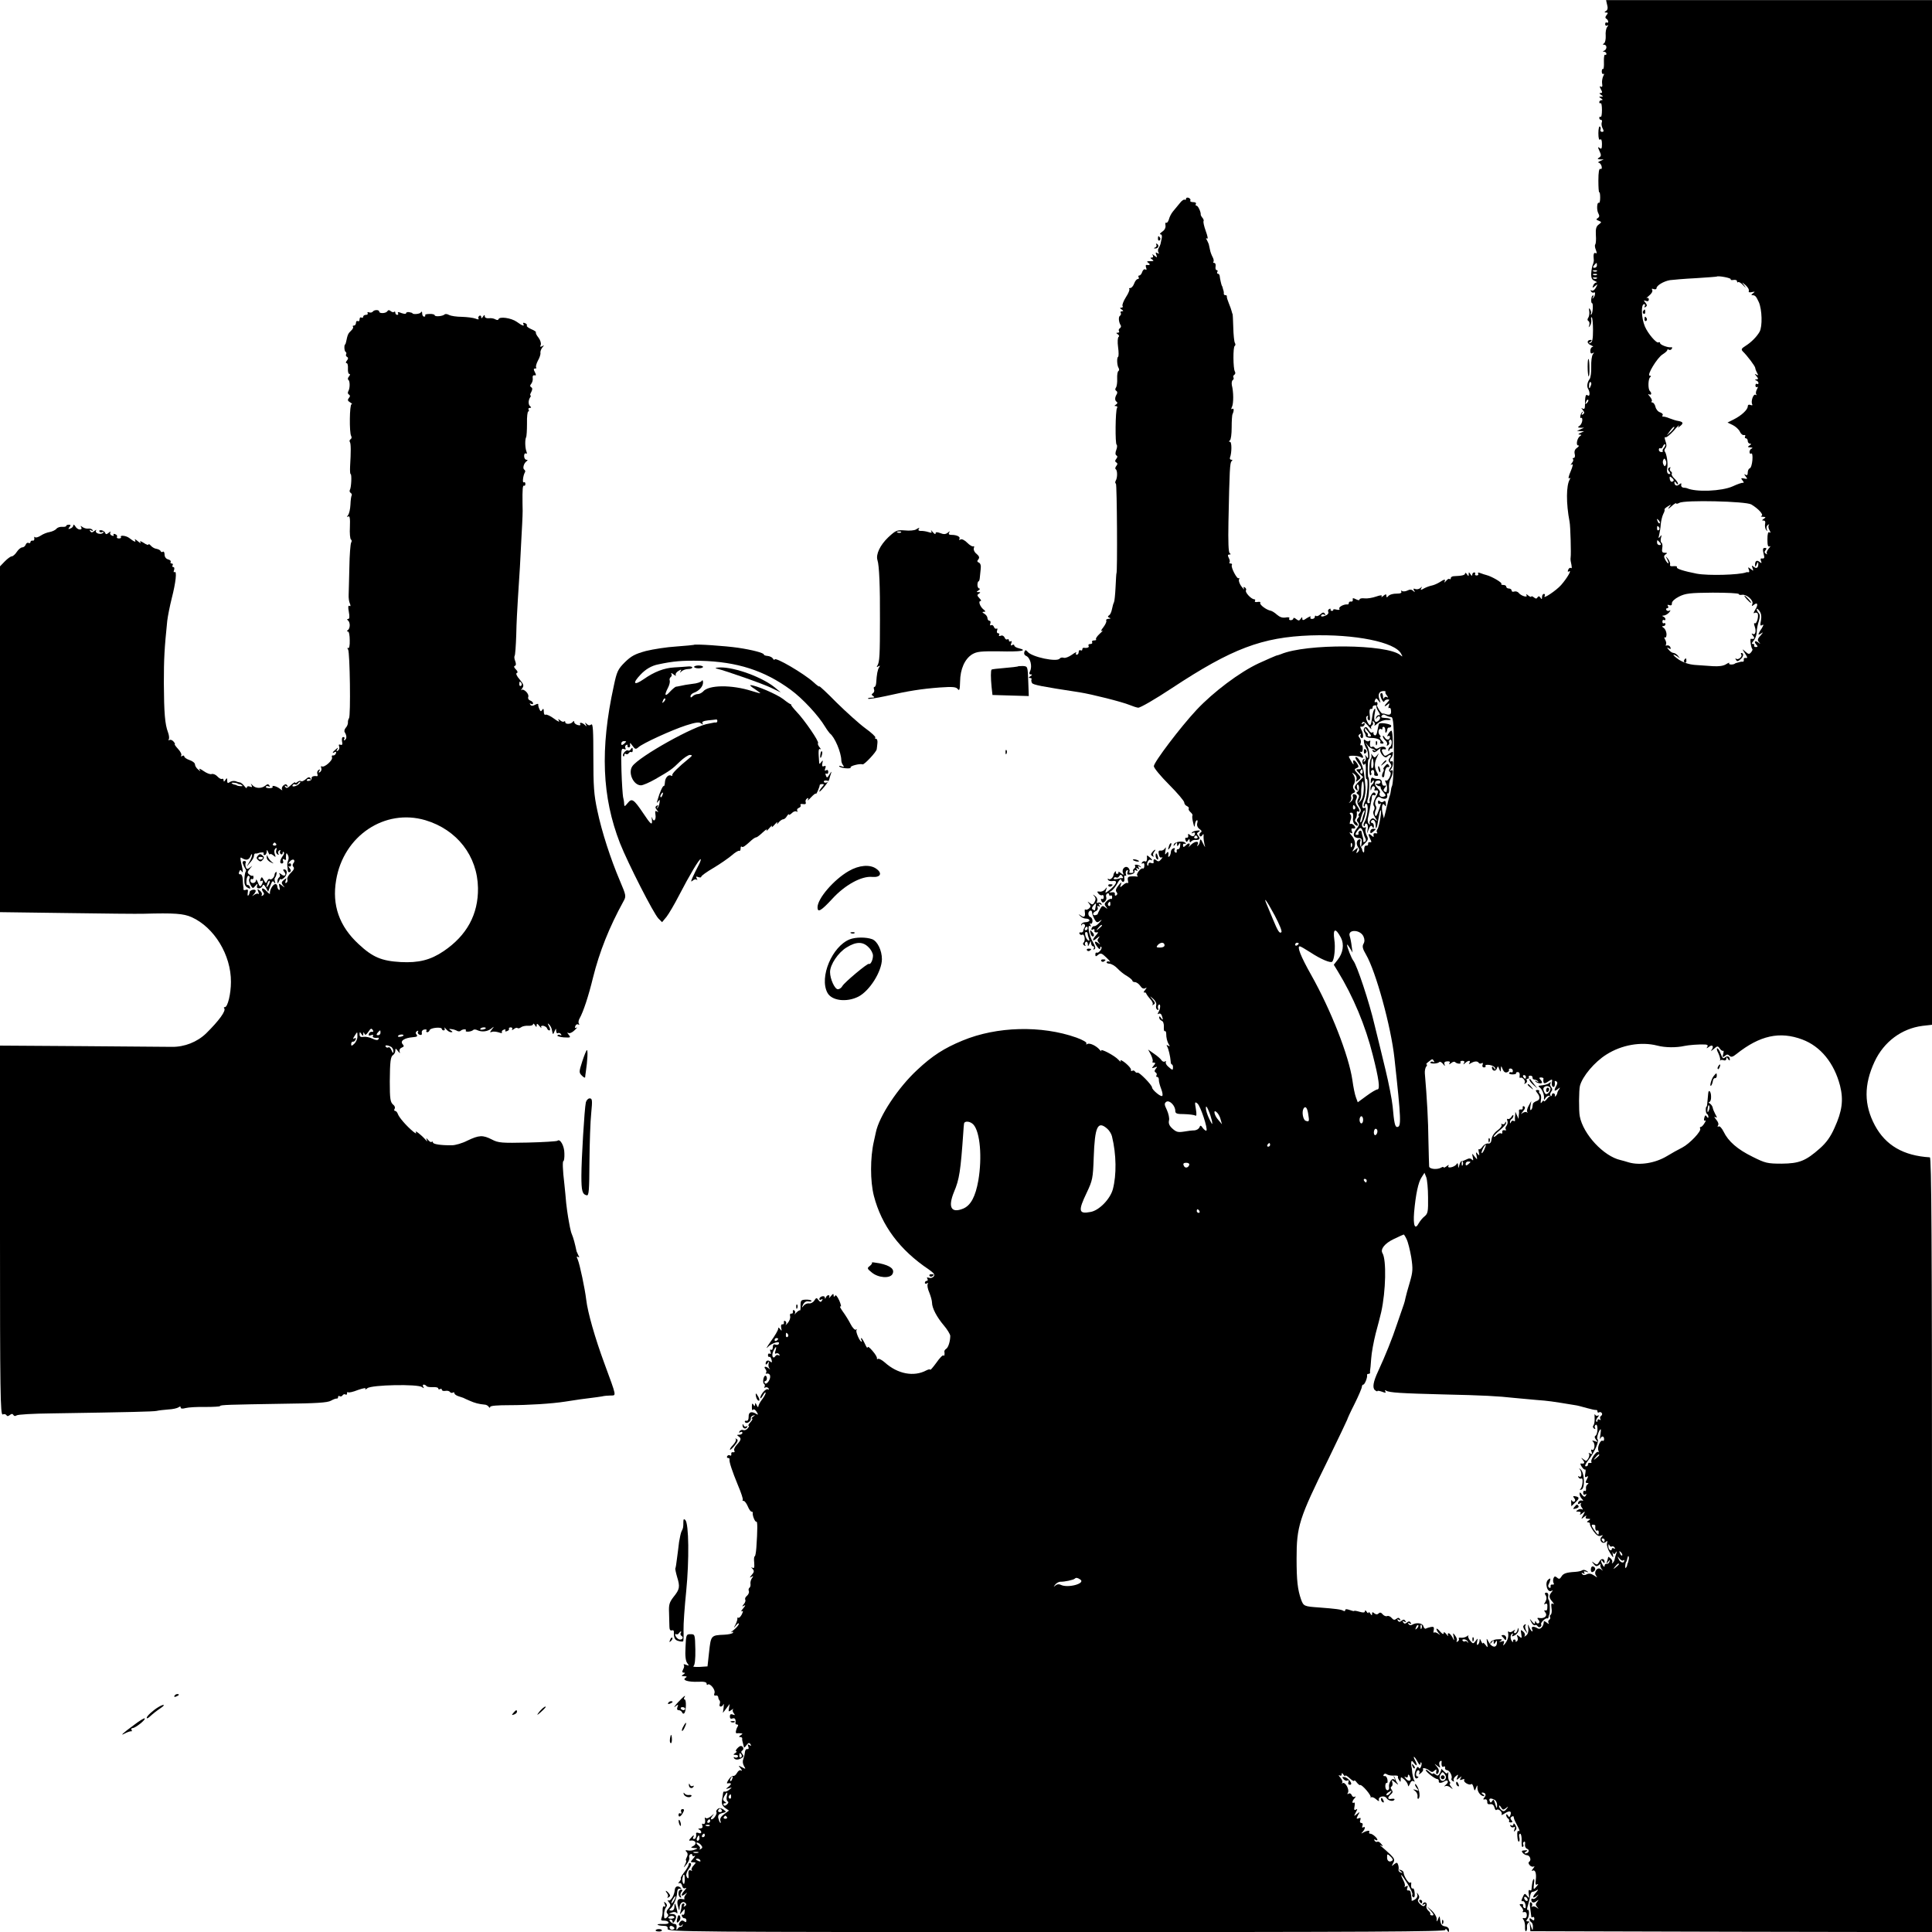 <?xml version="1.0" standalone="no"?>
<!DOCTYPE svg PUBLIC "-//W3C//DTD SVG 20010904//EN"
 "http://www.w3.org/TR/2001/REC-SVG-20010904/DTD/svg10.dtd">
<svg version="1.0" xmlns="http://www.w3.org/2000/svg"
 width="1080pt" height="1080pt" viewBox="0 0 1080 1080"
 preserveAspectRatio="xMidYMid meet">

<g transform="translate(0,1080) scale(0.1,-0.1)"
fill="#000000" stroke="none">
<path d="M8984 10773 c5 -17 3 -29 -6 -34 -11 -7 -10 -9 1 -9 10 0 11 -3 2
-14 -8 -10 -9 -16 -1 -21 5 -3 10 -11 10 -16 0 -6 -4 -8 -8 -5 -5 3 -9 -1 -9
-9 0 -8 5 -11 11 -8 8 5 8 2 0 -8 -6 -8 -10 -30 -8 -49 1 -19 -3 -38 -9 -42
-9 -6 -9 -8 1 -8 6 0 12 -6 12 -14 0 -8 -6 -17 -12 -19 -10 -4 -10 -6 0 -6 6
-1 12 -6 12 -12 0 -5 -4 -8 -8 -5 -4 2 -7 -15 -6 -40 1 -24 -1 -42 -5 -40 -4
3 -7 -4 -7 -14 0 -10 4 -16 9 -13 5 3 5 -3 -1 -13 -5 -11 -8 -29 -6 -42 3 -15
0 -21 -7 -16 -8 4 -8 0 0 -15 9 -16 9 -21 -1 -21 -9 0 -9 -3 2 -10 13 -9 13
-10 0 -10 -13 0 -13 -1 0 -10 10 -6 11 -10 3 -10 -7 0 -13 -5 -13 -11 0 -5 3
-8 8 -6 4 3 7 -14 7 -38 0 -24 -3 -41 -7 -38 -5 2 -8 -1 -8 -6 0 -6 4 -11 10
-11 5 0 7 -6 4 -14 -3 -8 -1 -23 5 -34 7 -14 7 -19 -4 -19 -7 0 -11 6 -8 13 2
6 1 14 -4 17 -4 3 -8 -14 -8 -38 0 -28 4 -40 10 -35 6 5 10 -4 10 -25 0 -26
-3 -31 -13 -22 -11 8 -11 5 -1 -17 11 -23 10 -29 -2 -37 -11 -7 -10 -9 6 -10
l20 0 -20 -9 c-11 -5 -15 -9 -9 -9 7 -1 14 -10 17 -20 3 -12 0 -18 -7 -15 -7
3 -11 -18 -11 -65 0 -38 2 -68 5 -66 3 2 5 -12 5 -30 0 -18 -3 -31 -7 -29 -11
7 -14 -40 -3 -59 7 -13 6 -20 -3 -26 -11 -6 -10 -10 5 -15 17 -7 17 -8 0 -21
-14 -10 -18 -24 -16 -59 2 -25 0 -48 -3 -52 -4 -3 -3 -17 3 -31 6 -16 6 -22
-1 -18 -10 6 -14 -7 -11 -34 2 -7 -1 -20 -5 -30 -4 -9 -8 -31 -9 -49 -1 -26 4
-36 19 -42 12 -5 16 -9 10 -9 -7 -1 -15 -8 -18 -17 -6 -15 -4 -15 10 -3 16 13
16 12 5 -9 -7 -12 -17 -20 -23 -16 -7 4 -8 3 -4 -5 4 -6 11 -9 16 -6 11 7 7
-22 -5 -32 -4 -4 -5 -2 0 6 5 9 4 12 -3 8 -8 -6 -10 -42 -2 -42 7 0 4 -58 -4
-62 -5 -3 -6 -2 -3 3 3 6 1 16 -4 24 -7 11 -8 8 -5 -10 2 -14 -1 -30 -6 -37
-5 -7 -5 -14 1 -17 6 -4 8 -14 5 -24 -5 -14 -4 -14 4 -3 6 8 9 23 7 33 -2 10
-1 17 3 14 4 -2 7 -35 7 -72 0 -51 -4 -68 -15 -71 -13 -4 -13 -3 0 6 9 7 10
11 3 11 -23 0 -24 -20 -1 -29 13 -6 17 -10 11 -10 -7 -1 -13 -10 -13 -22 0
-13 4 -18 13 -13 9 6 9 4 1 -7 -6 -8 -10 -39 -9 -69 1 -30 -3 -61 -9 -69 -13
-17 -17 -42 -8 -55 11 -19 10 -46 -3 -36 -11 9 -15 -5 -15 -58 0 -16 -4 -21
-13 -16 -9 6 -9 4 1 -8 10 -13 10 -18 1 -24 -8 -5 -10 -3 -4 7 5 8 4 10 0 6
-11 -10 -16 -39 -6 -33 4 3 7 -4 6 -15 -1 -11 -8 -25 -16 -30 -11 -7 -10 -9 6
-10 l20 0 -20 -9 -20 -9 20 -1 20 -1 -20 -9 c-13 -6 -15 -9 -5 -9 12 -1 12 -3
2 -9 -16 -11 -24 -52 -10 -52 7 0 4 -6 -7 -14 -12 -8 -16 -20 -12 -35 3 -12 0
-21 -6 -21 -6 0 -7 -3 -4 -7 4 -3 1 -13 -6 -21 -9 -13 -9 -14 0 -8 8 4 5 -11
-7 -39 -11 -25 -15 -43 -8 -39 7 5 8 3 3 -6 -20 -33 -21 -133 -1 -237 5 -24 9
-182 6 -198 -1 -5 -1 -14 0 -20 8 -38 8 -45 1 -40 -5 3 -12 -2 -15 -11 -4 -9
-2 -13 5 -8 17 10 -10 -37 -44 -76 -28 -32 -107 -84 -92 -61 3 6 1 11 -4 11
-6 0 -11 -8 -11 -17 0 -14 -2 -15 -9 -4 -6 9 -10 10 -16 2 -5 -9 -10 -9 -21 0
-8 6 -14 8 -14 4 0 -4 -8 -1 -17 6 -9 8 -14 9 -10 2 10 -16 -29 -5 -43 12 -6
8 -18 11 -26 8 -8 -3 -14 0 -14 6 0 6 -7 11 -15 11 -8 0 -15 5 -15 10 0 6 -7
10 -17 10 -9 0 -14 3 -10 6 6 7 -55 42 -83 49 -8 2 -24 7 -34 11 -12 5 -17 4
-13 -3 3 -5 0 -10 -8 -10 -8 0 -12 4 -9 9 3 4 0 8 -5 8 -6 0 -11 -6 -11 -12 0
-9 -4 -8 -10 2 -9 13 -10 13 -10 0 0 -13 -1 -13 -10 0 -5 8 -10 10 -10 5 0
-10 -15 -14 -62 -16 -10 0 -18 -5 -18 -11 0 -6 -3 -8 -7 -5 -3 4 -12 -1 -20
-11 -8 -9 -12 -11 -8 -4 8 16 -1 15 -28 -3 -13 -8 -32 -16 -42 -18 -11 -2 -31
-9 -44 -16 -19 -11 -22 -11 -16 1 6 10 5 10 -5 1 -7 -6 -19 -9 -28 -6 -11 5
-13 2 -7 -8 6 -11 5 -12 -5 -2 -9 8 -19 9 -32 2 -10 -5 -24 -7 -30 -3 -6 4 -8
3 -5 -3 4 -6 -3 -11 -16 -11 -32 0 -51 -6 -59 -17 -5 -6 -8 -5 -8 4 0 11 -3
11 -17 0 -9 -8 -14 -9 -10 -3 5 8 -5 8 -31 -1 -20 -7 -49 -12 -64 -10 -16 2
-28 -1 -28 -6 0 -6 -8 -5 -20 1 -16 8 -20 8 -18 -2 2 -7 -3 -12 -9 -11 -7 2
-13 -2 -13 -7 0 -5 -3 -10 -7 -9 -19 3 -52 -14 -46 -24 4 -6 -2 -8 -15 -5 -12
3 -20 3 -19 -1 1 -3 -2 -6 -8 -6 -5 0 -9 4 -7 8 1 5 -2 6 -8 2 -6 -3 -8 -10
-5 -15 3 -5 0 -12 -7 -17 -19 -11 -39 -13 -32 -2 3 5 10 6 16 3 7 -5 8 -2 4 5
-6 9 -12 9 -25 -3 -10 -9 -21 -13 -24 -9 -4 3 -7 1 -7 -5 0 -7 -7 -12 -16 -12
-8 0 -12 5 -8 11 3 6 -5 3 -20 -6 -20 -14 -26 -14 -26 -4 0 11 -2 11 -9 0 -8
-12 -12 -12 -25 -2 -9 8 -16 9 -16 4 0 -5 -7 -10 -15 -10 -8 0 -11 5 -8 10 4
6 -5 8 -20 5 -18 -3 -33 2 -49 16 -12 11 -28 21 -35 22 -23 4 -64 34 -58 44 3
5 -4 7 -15 5 -11 -2 -18 0 -15 6 4 5 1 9 -4 9 -16 0 -53 39 -46 50 3 5 0 12
-6 16 -8 5 -10 2 -5 -7 4 -8 -2 -3 -13 11 -11 14 -18 32 -15 40 3 8 2 11 -2 8
-8 -9 -45 62 -38 73 3 5 0 9 -7 9 -7 0 -9 3 -6 6 3 4 2 15 -4 25 -7 14 -6 19
3 19 9 0 9 3 2 8 -7 5 -9 62 -7 172 6 295 8 335 18 342 6 5 5 8 -2 8 -7 0 -10
6 -7 13 10 27 10 87 0 87 -7 0 -8 3 -1 8 6 4 10 36 10 72 0 36 2 70 5 75 9 20
8 35 -2 29 -6 -4 -7 0 -1 12 9 20 9 82 -1 121 -2 13 0 25 5 28 5 4 7 10 4 15
-3 5 -1 11 5 15 6 4 7 12 3 18 -10 16 -11 137 -1 143 5 3 5 11 1 17 -4 7 -8
46 -9 87 -1 41 -3 75 -4 75 -1 0 -3 7 -5 15 -2 8 -9 29 -16 45 -7 17 -12 33
-11 38 1 4 -2 7 -8 7 -6 0 -9 3 -9 8 1 4 0 10 -1 15 -1 4 -4 12 -5 17 -1 6 -3
11 -5 13 -2 3 -11 40 -12 55 -1 6 -5 12 -10 12 -5 0 -6 5 -3 10 3 6 2 10 -4
10 -5 0 -8 9 -6 20 2 11 -1 20 -7 20 -6 0 -8 3 -5 6 3 4 2 15 -4 26 -6 11 -13
29 -15 41 -3 12 -6 27 -7 32 -2 6 -7 16 -11 24 -6 9 -5 12 2 7 6 -3 2 16 -8
43 -10 28 -15 52 -12 55 2 3 0 11 -6 18 -6 7 -10 15 -10 18 2 14 -15 50 -23
50 -6 0 -7 5 -4 10 3 6 -3 10 -15 10 -12 0 -19 4 -16 9 3 5 -1 11 -9 15 -8 3
-15 1 -15 -5 0 -6 -4 -8 -8 -5 -4 2 -17 -6 -27 -20 -11 -13 -28 -34 -38 -46
-10 -12 -20 -32 -23 -45 -4 -12 -10 -21 -15 -18 -4 3 -6 -4 -4 -15 2 -12 -4
-26 -18 -35 -12 -8 -16 -15 -10 -15 7 0 10 -9 7 -22 -3 -13 -6 -27 -7 -33 -2
-5 -6 -16 -10 -22 -5 -7 -5 -18 -1 -25 5 -7 3 -8 -6 -3 -10 6 -12 4 -6 -10 6
-16 4 -16 -11 -4 -11 9 -14 10 -9 2 4 -8 2 -13 -6 -13 -9 0 -9 -3 2 -10 12 -8
10 -10 -10 -10 -20 0 -22 -2 -10 -10 13 -9 7 -14 -12 -11 -4 0 -4 -7 -1 -16 4
-10 2 -14 -5 -9 -6 3 -13 -3 -17 -14 -3 -11 -11 -20 -16 -20 -6 0 -7 -4 -4
-10 3 -5 1 -10 -5 -10 -6 0 -15 -11 -20 -25 -5 -14 -15 -25 -21 -25 -7 0 -10
-3 -6 -6 3 -3 -5 -24 -19 -45 -14 -22 -22 -44 -19 -49 4 -6 0 -10 -7 -10 -9 0
-9 -3 2 -10 11 -7 11 -10 2 -10 -7 0 -11 -4 -7 -9 3 -5 1 -12 -4 -16 -10 -5
-8 -36 4 -54 3 -5 1 -12 -5 -16 -6 -4 -8 -11 -5 -16 4 -5 0 -9 -7 -9 -10 0
-10 -2 1 -9 7 -5 9 -11 4 -14 -5 -4 -7 -28 -3 -57 4 -28 4 -53 0 -55 -8 -5 -6
-48 3 -62 4 -7 4 -14 -1 -17 -5 -3 -8 -22 -7 -43 1 -21 -2 -43 -7 -50 -5 -7
-5 -14 2 -18 6 -3 7 -12 3 -18 -12 -19 -12 -36 -1 -43 6 -4 5 -10 -3 -15 -11
-7 -11 -9 -1 -9 7 0 10 -5 6 -11 -9 -15 -11 -200 -2 -205 4 -3 3 -16 -2 -29
-6 -16 -6 -27 1 -31 7 -4 6 -10 -1 -19 -8 -10 -8 -15 0 -20 8 -5 8 -10 0 -20
-6 -7 -7 -16 -3 -18 10 -6 10 -48 0 -64 -4 -7 -4 -14 1 -17 6 -3 9 -501 3
-501 -1 0 -3 -34 -5 -77 -2 -42 -6 -80 -9 -85 -3 -5 -8 -22 -11 -38 -3 -16
-10 -32 -17 -35 -8 -6 -7 -9 2 -13 10 -4 8 -6 -4 -6 -10 -1 -16 -5 -13 -10 3
-5 -4 -21 -16 -37 -13 -16 -16 -24 -8 -20 8 5 3 -3 -12 -16 -15 -14 -25 -28
-21 -32 3 -3 -1 -6 -11 -6 -9 0 -14 -4 -11 -10 3 -5 -1 -10 -10 -10 -9 0 -13
-4 -10 -10 6 -9 -8 -14 -27 -11 -5 0 -8 -4 -8 -10 0 -5 -4 -7 -10 -4 -5 3 -10
-1 -10 -9 0 -9 -5 -16 -11 -16 -5 0 -7 5 -3 11 4 7 -7 1 -24 -11 -17 -12 -37
-20 -46 -17 -8 3 -18 1 -22 -4 -13 -22 -157 8 -180 38 -10 11 -13 11 -18 -2
-3 -9 1 -18 9 -21 24 -9 37 -58 23 -86 -6 -12 -5 -18 4 -18 9 0 9 -3 -2 -10
-11 -7 -11 -10 -2 -10 7 0 11 -4 8 -8 -2 -4 -1 -13 3 -20 6 -10 49 -19 266
-52 69 -11 236 -53 280 -71 17 -7 38 -14 47 -15 10 -2 95 47 190 110 335 221
503 284 775 294 246 8 471 -37 505 -102 10 -18 9 -19 -4 -8 -75 62 -526 65
-668 5 -8 -3 -20 -7 -26 -8 -6 -2 -50 -21 -98 -43 -107 -50 -253 -160 -347
-260 -89 -95 -239 -293 -239 -315 0 -10 38 -56 85 -103 47 -47 85 -92 85 -100
0 -8 7 -17 15 -20 8 -4 13 -10 10 -14 -3 -4 2 -13 10 -20 8 -7 13 -15 11 -19
-3 -4 -1 -22 4 -41 5 -23 8 -27 9 -13 1 12 5 24 10 27 5 4 7 -3 4 -14 -4 -13
1 -26 12 -34 13 -9 15 -15 6 -20 -6 -4 -8 -12 -5 -18 4 -6 9 -5 15 3 6 10 8 8
7 -6 -1 -11 2 -31 5 -45 6 -20 4 -19 -8 5 -13 28 -16 29 -19 6 0 -5 -5 -13
-10 -18 -5 -4 -6 -3 -2 4 13 23 -13 23 -36 1 -13 -13 -20 -19 -15 -14 15 20 6
29 -11 13 -15 -14 -19 -15 -19 -2 0 8 5 11 10 8 6 -3 7 -2 4 4 -9 15 -60 9
-65 -7 -3 -13 -2 -12 7 0 10 13 11 13 11 0 0 -13 1 -13 10 0 7 12 9 10 7 -7 0
-12 -6 -21 -12 -20 -5 1 -9 -4 -7 -11 1 -8 -2 -11 -8 -7 -6 3 -7 11 -4 17 4 6
1 9 -7 6 -8 -3 -14 -12 -14 -21 0 -8 -4 -19 -8 -24 -5 -4 -8 -3 -7 2 5 22 -1
29 -10 15 -8 -11 -9 -7 -5 15 3 17 2 23 -2 14 -5 -9 -15 -15 -24 -14 -12 2
-15 -3 -11 -21 2 -14 9 -21 16 -17 6 4 5 -1 -3 -10 -10 -13 -17 -15 -27 -6
-13 10 -18 6 -15 -13 0 -4 -6 -5 -14 -2 -8 4 -15 1 -15 -7 0 -7 -2 -10 -5 -7
-9 8 6 38 16 32 15 -9 10 3 -7 16 -8 8 -14 9 -13 4 3 -20 -2 -35 -10 -29 -5 3
-13 0 -17 -6 -4 -7 -3 -9 4 -5 6 4 10 -1 9 -13 0 -11 -4 -18 -8 -16 -10 7 -40
-31 -32 -39 5 -4 4 -7 -2 -6 -5 1 -20 2 -32 1 -17 -1 -21 -6 -18 -22 3 -12 2
-19 -2 -15 -4 3 -15 -2 -25 -11 -18 -16 -19 -16 -12 3 5 15 2 14 -14 -6 -14
-17 -17 -28 -11 -36 7 -8 6 -14 -1 -19 -6 -4 -9 -1 -8 7 2 8 -5 12 -17 10 -18
-2 -18 -2 -2 8 9 6 24 25 34 43 9 18 18 26 20 20 7 -21 22 -15 18 7 -2 11 0
18 5 15 6 -3 7 0 4 8 -3 8 -1 18 5 22 7 4 8 0 4 -10 -4 -13 -1 -16 18 -13 13
2 23 9 21 16 -1 8 2 11 9 6 8 -5 9 -3 4 6 -6 9 -4 11 5 5 9 -6 11 -4 5 5 -6 9
-4 11 6 5 8 -5 10 -4 6 0 -10 12 -39 16 -32 5 3 -5 1 -11 -5 -15 -6 -4 -8 -11
-5 -16 4 -5 -2 -9 -11 -9 -10 0 -14 3 -11 7 4 3 2 12 -4 20 -15 18 -40 -2 -32
-25 6 -15 5 -15 -11 -3 -9 8 -16 10 -14 5 2 -5 -2 -9 -7 -9 -6 0 -9 4 -7 10 2
5 0 6 -5 2 -4 -5 -8 -12 -8 -15 -1 -16 -17 -32 -27 -26 -6 4 -8 2 -4 -4 3 -6
15 -9 26 -7 33 6 20 -22 -24 -55 -18 -14 -19 -13 -13 5 6 17 5 18 -5 4 -7 -9
-21 -15 -31 -13 -15 2 -16 0 -6 -12 6 -7 15 -11 20 -8 5 3 9 -2 9 -11 0 -9 -4
-13 -10 -10 -6 3 -7 -1 -4 -10 5 -12 10 -13 20 -5 7 7 11 17 8 25 -3 7 -1 16
5 20 6 3 11 1 11 -5 0 -6 4 -9 8 -6 5 3 9 -1 9 -9 0 -8 -3 -13 -5 -10 -3 3
-14 -2 -24 -11 -15 -14 -16 -20 -5 -33 10 -14 10 -14 -5 -3 -14 11 -18 10 -29
-10 -7 -13 -13 -25 -13 -28 -1 -2 -7 -5 -13 -6 -18 -3 -16 15 3 23 8 3 13 12
10 20 -4 9 -2 11 6 7 7 -5 8 -3 3 6 -6 9 -4 11 5 5 9 -5 11 -4 6 4 -4 6 -12 8
-18 5 -7 -5 -9 -1 -5 9 3 9 -1 21 -11 28 -14 11 -15 11 -5 -1 9 -9 9 -19 2
-32 -9 -16 -13 -17 -27 -6 -15 11 -15 11 -4 -3 10 -13 10 -18 -1 -28 -8 -6
-16 -8 -20 -5 -3 3 -4 -2 -3 -13 5 -27 -4 -35 -22 -21 -15 10 -15 10 -4 -2 7
-8 22 -15 32 -15 11 0 20 -4 20 -10 0 -5 -10 -10 -22 -10 -12 0 -22 -6 -24
-13 -1 -7 0 -8 3 -2 2 5 9 8 14 4 5 -3 6 -11 2 -17 -4 -7 -8 -16 -8 -22 -1 -5
-7 -9 -14 -7 -7 1 -10 -2 -6 -8 3 -6 10 -8 15 -5 12 7 19 -32 8 -43 -6 -6 -5
-12 3 -17 7 -5 10 -4 5 3 -3 6 -2 13 4 17 5 3 10 -2 11 -12 0 -16 1 -16 9 2 7
17 9 17 9 3 1 -10 6 -18 12 -18 5 0 7 -5 3 -12 -4 -7 -3 -8 4 -4 8 4 5 17 -9
40 -21 36 -33 100 -16 89 6 -4 7 -1 2 7 -5 8 -4 11 1 7 6 -3 10 3 11 13 1 10
-4 21 -12 24 -7 2 -12 12 -11 21 3 18 21 21 21 2 0 -6 6 -22 13 -35 11 -20 16
-21 30 -10 13 10 13 7 -2 -9 -10 -12 -23 -21 -28 -20 -6 1 -13 -4 -16 -12 -3
-9 0 -11 7 -7 7 5 10 2 9 -6 -2 -7 4 -12 12 -10 11 3 11 -1 -3 -16 -25 -27
-21 -39 5 -16 13 11 18 13 11 3 -10 -12 -10 -18 0 -29 10 -12 9 -12 -5 -1 -22
16 -23 3 -3 -23 10 -13 15 -15 15 -6 0 7 3 10 6 7 9 -8 -16 -38 -25 -32 -4 2
-8 -2 -8 -10 0 -13 3 -13 16 -2 14 11 20 9 46 -16 17 -16 25 -27 18 -23 -6 3
-14 3 -17 -2 -2 -4 5 -9 16 -9 12 -1 32 -13 45 -27 12 -13 36 -33 53 -42 16
-10 30 -22 30 -26 0 -4 6 -8 14 -8 8 0 22 -9 30 -21 9 -14 19 -18 28 -13 10 6
9 3 -1 -10 -8 -9 -10 -16 -5 -14 5 2 10 -1 12 -7 2 -5 12 -19 23 -31 10 -11
16 -24 12 -29 -5 -4 -2 -5 5 -1 11 6 10 12 -5 29 -18 22 -18 22 3 4 13 -11 20
-26 17 -36 -3 -11 0 -22 6 -25 6 -4 9 -1 5 7 -3 8 -1 17 4 21 11 6 9 -24 -3
-43 -5 -9 -4 -12 2 -8 6 4 14 0 17 -9 9 -24 7 -31 -4 -14 -7 10 -10 11 -10 2
0 -7 6 -15 14 -18 8 -3 13 -17 12 -34 -1 -16 1 -27 5 -24 4 2 8 -4 8 -13 0
-24 5 -45 15 -62 7 -10 6 -12 -4 -6 -9 5 -11 4 -6 -4 8 -13 18 -57 20 -83 0
-10 3 -18 6 -18 4 0 7 -7 7 -15 0 -19 -2 -19 -26 2 -11 9 -17 21 -14 26 3 6 1
7 -5 3 -6 -3 -14 0 -19 7 -4 7 -23 24 -41 36 l-34 24 16 -30 c8 -17 12 -33 9
-37 -4 -3 -1 -6 7 -6 10 0 10 -4 -1 -17 -12 -15 -12 -16 5 -10 16 6 17 5 7 -7
-8 -10 -9 -16 -1 -21 6 -3 8 -11 5 -16 -4 -5 -2 -9 4 -9 5 0 10 -8 9 -18 0 -9
6 -31 13 -49 7 -18 10 -35 6 -39 -7 -8 -57 34 -57 47 0 14 -73 88 -81 83 -4
-2 -10 0 -14 6 -4 6 -11 8 -16 4 -5 -3 -8 0 -7 6 2 6 -13 23 -31 38 -19 15
-31 20 -27 12 4 -8 -1 -6 -11 5 -21 24 -105 68 -97 51 3 -6 0 -4 -8 5 -19 23
-57 41 -70 33 -6 -4 -8 -3 -5 3 4 6 -20 20 -56 33 -195 69 -445 63 -637 -17
-102 -42 -169 -85 -253 -164 -106 -98 -213 -259 -231 -349 -3 -14 -8 -36 -11
-50 -21 -91 -21 -223 0 -305 43 -166 145 -303 308 -412 28 -20 35 -29 26 -39
-6 -7 -18 -10 -26 -7 -11 4 -14 2 -9 -5 4 -7 2 -12 -3 -12 -6 0 -11 -5 -11
-11 0 -5 5 -7 12 -3 7 4 8 3 4 -4 -4 -6 0 -28 9 -48 8 -20 15 -45 15 -56 0
-30 27 -81 66 -127 19 -22 35 -49 36 -58 0 -30 -11 -66 -23 -73 -6 -4 -10 -10
-10 -14 3 -18 0 -29 -5 -23 -4 4 -22 -15 -40 -41 -19 -26 -34 -43 -34 -39 0 4
-9 3 -21 -3 -70 -38 -161 -21 -233 44 -16 14 -33 23 -38 20 -4 -3 -7 -2 -6 3
2 5 -9 24 -25 42 -15 18 -27 27 -27 19 -1 -7 -7 2 -15 20 -8 17 -17 32 -20 32
-3 0 -3 -4 0 -10 3 -5 4 -10 1 -10 -10 0 -35 58 -28 65 4 5 2 6 -4 2 -5 -3
-19 11 -29 31 -10 20 -30 52 -44 71 -13 19 -20 31 -13 28 6 -4 3 10 -6 32 -11
24 -20 35 -24 28 -5 -8 -8 -8 -8 2 0 11 -4 10 -16 -5 -8 -10 -13 -13 -9 -6 3
6 2 12 -4 12 -5 0 -12 -6 -14 -12 -4 -10 -6 -10 -6 -1 -1 14 -31 6 -31 -9 0
-5 5 -6 12 -2 7 5 8 3 3 -6 -6 -10 -10 -10 -20 3 -10 14 -12 14 -23 -3 -6 -10
-19 -17 -29 -16 -10 2 -24 -4 -31 -13 -11 -14 -12 -13 -3 6 7 14 18 21 31 18
11 -2 18 0 16 4 -3 4 -18 7 -33 6 -25 -1 -28 -5 -28 -33 1 -17 -1 -29 -3 -27
-3 2 -12 -4 -21 -13 -9 -10 -12 -13 -8 -6 4 7 3 15 -3 19 -6 4 -9 1 -8 -7 2
-7 -2 -12 -8 -11 -7 1 -10 -5 -7 -15 2 -10 -4 -27 -14 -38 -10 -11 -14 -15
-10 -8 4 7 3 15 -3 19 -6 4 -9 1 -8 -7 2 -7 -2 -12 -8 -11 -7 1 -10 -6 -7 -20
4 -18 3 -19 -6 -7 -8 11 -11 11 -11 2 0 -7 -18 -39 -41 -70 -22 -31 -30 -46
-17 -32 21 23 74 38 61 17 -3 -5 -11 -6 -19 -3 -9 4 -14 -2 -14 -15 0 -11 -4
-17 -10 -14 -6 4 -7 -1 -3 -11 4 -10 2 -15 -4 -11 -5 3 -10 0 -10 -8 0 -8 4
-12 8 -10 3 3 9 -4 12 -16 4 -15 2 -18 -7 -10 -14 11 -26 5 -26 -13 0 -6 5 -4
11 4 9 13 10 13 6 -1 -3 -9 -1 -22 4 -28 6 -8 5 -8 -3 -1 -18 15 -32 12 -19
-3 6 -8 7 -17 3 -21 -4 -4 -1 -6 7 -4 7 1 15 -4 16 -13 4 -20 -21 -54 -30 -40
-3 6 -2 11 3 11 5 0 9 7 9 15 0 8 -4 15 -8 15 -11 0 -18 -39 -8 -46 5 -3 6
-10 3 -16 -4 -6 -2 -8 4 -4 6 3 14 1 18 -5 4 -7 3 -9 -4 -5 -11 6 -42 -30 -42
-49 1 -5 7 1 15 15 8 14 14 20 15 14 0 -6 -9 -23 -20 -37 -11 -14 -20 -31 -21
-39 0 -7 -4 -4 -9 7 -6 13 -9 15 -9 5 -1 -12 -3 -13 -10 -1 -6 9 -8 5 -8 -14
0 -15 2 -22 6 -16 4 6 12 2 20 -10 10 -17 10 -20 -1 -13 -27 17 -44 11 -43
-15 0 -17 -5 -25 -13 -23 -8 1 -11 -2 -7 -8 8 -13 36 6 32 22 -1 6 5 13 13 15
13 4 13 3 0 -6 -8 -6 -11 -11 -6 -11 5 0 1 -9 -9 -20 -10 -11 -15 -20 -10 -20
4 0 2 -6 -5 -14 -6 -8 -17 -13 -25 -10 -7 3 -16 0 -21 -7 -4 -8 -3 -10 4 -5 7
4 12 2 12 -3 0 -6 -8 -11 -17 -11 -14 0 -15 -2 -5 -9 18 -11 15 -21 -10 -48
-11 -12 -17 -26 -13 -33 4 -6 1 -9 -7 -8 -7 2 -12 -3 -10 -10 1 -8 -2 -11 -7
-8 -5 4 -12 2 -16 -4 -3 -5 -1 -10 4 -10 6 0 10 -3 9 -7 -3 -14 15 -67 47
-145 18 -42 30 -79 27 -82 -3 -4 -1 -6 5 -6 6 0 16 -14 23 -30 7 -17 16 -30
21 -30 5 0 8 -3 7 -7 -3 -14 13 -53 20 -49 7 4 7 -45 0 -146 -2 -27 -6 -48 -9
-48 -4 0 -5 -16 -3 -35 2 -26 0 -34 -9 -29 -9 5 -9 3 0 -6 10 -11 9 -18 -5
-34 -12 -14 -13 -17 -2 -11 12 7 13 6 4 -6 -6 -8 -10 -22 -9 -31 2 -10 -1 -20
-5 -23 -5 -3 -7 -12 -4 -19 3 -7 -2 -19 -10 -26 -9 -7 -13 -16 -10 -22 3 -5 0
-16 -8 -25 -11 -14 -11 -16 2 -8 9 5 7 -1 -5 -15 -11 -13 -15 -20 -8 -17 8 5
8 1 0 -17 -7 -13 -15 -22 -20 -19 -4 2 -6 1 -5 -4 1 -4 -3 -19 -10 -33 -12
-23 -12 -24 2 -6 9 11 16 15 16 9 0 -6 -12 -21 -27 -33 -16 -12 -22 -18 -14
-14 8 4 12 3 8 -3 -3 -5 -25 -10 -49 -11 -73 -3 -74 -4 -84 -95 l-9 -82 -45
-3 c-25 -1 -40 1 -33 5 7 5 11 38 10 93 -2 84 -2 85 -27 85 -24 0 -25 -3 -28
-73 -3 -50 1 -78 10 -89 11 -15 11 -16 -7 -9 -11 4 -16 4 -13 0 4 -4 3 -15 -3
-25 -7 -14 -6 -19 3 -19 9 0 9 -3 -2 -10 -12 -8 -12 -10 5 -10 15 0 17 -3 7
-9 -21 -13 15 -24 71 -22 32 2 47 -2 47 -10 0 -7 3 -10 6 -6 12 11 45 -29 38
-47 -4 -11 -2 -16 7 -14 7 2 13 -2 14 -9 0 -6 3 -14 7 -18 4 -4 4 -13 1 -21
-6 -17 13 -19 21 -1 3 6 3 -1 1 -18 l-4 -30 19 25 19 25 -4 -23 c-4 -21 -2
-22 13 -11 9 7 14 9 10 5 -4 -5 -3 -15 4 -23 8 -11 7 -12 -6 -7 -11 4 -16 1
-16 -11 0 -11 5 -15 15 -11 13 5 20 -5 16 -27 0 -4 4 -7 10 -7 6 0 7 -5 2 -12
-10 -17 -13 -38 -5 -37 4 1 14 1 22 0 13 -1 13 -2 0 -11 -10 -6 -11 -10 -2
-10 6 0 11 -3 11 -7 -1 -5 0 -11 1 -15 3 -10 7 -26 9 -35 0 -4 7 1 14 12 11
14 16 15 22 5 6 -9 4 -11 -5 -5 -10 6 -12 4 -7 -8 4 -10 2 -16 -6 -14 -7 1
-12 -7 -13 -18 -1 -11 -5 -28 -9 -39 -5 -11 -3 -26 4 -38 11 -18 10 -18 -11
-7 -22 12 -22 11 -8 -6 8 -10 10 -16 3 -12 -7 5 -16 -1 -23 -13 -6 -11 -15
-19 -21 -17 -6 1 -18 -8 -26 -21 -9 -13 -12 -22 -7 -21 23 4 26 -2 8 -17 -19
-15 -19 -16 1 -10 19 6 19 6 1 -9 -10 -8 -22 -12 -26 -10 -4 2 -7 -1 -8 -8 -1
-7 -3 -24 -6 -40 -3 -20 2 -31 17 -43 l22 -15 -27 -20 c-18 -13 -25 -26 -21
-37 3 -9 3 -14 -1 -11 -4 4 -8 15 -11 27 -2 15 3 22 22 27 24 6 25 7 7 20 -14
9 -23 10 -32 3 -7 -6 -10 -13 -8 -16 8 -7 -13 -42 -26 -42 -6 0 -5 7 3 17 13
17 13 17 -7 0 -11 -9 -24 -14 -28 -10 -4 5 -7 3 -6 -2 5 -21 0 -36 -10 -30 -6
3 -7 -1 -4 -9 4 -11 0 -16 -12 -17 -11 0 -14 -3 -6 -6 6 -2 12 -9 12 -15 0 -6
-7 -8 -15 -4 -8 3 -14 2 -14 -2 3 -18 -2 -32 -12 -32 -5 0 -7 5 -4 10 10 16
-1 12 -15 -6 -8 -8 -9 -14 -4 -13 34 6 45 -19 14 -33 -10 -5 -7 -7 10 -8 23
-1 23 -2 5 -9 -11 -5 -29 -7 -39 -5 -15 3 -17 1 -8 -8 7 -7 8 -17 1 -30 -5
-10 -7 -18 -4 -18 3 0 1 -10 -5 -22 -11 -21 -10 -21 8 1 11 14 18 30 15 37 -2
7 0 15 6 19 6 3 11 1 11 -5 0 -6 6 -8 13 -4 6 4 3 -2 -7 -14 -18 -21 -18 -22
-1 -22 17 0 17 -1 2 -18 -10 -10 -14 -22 -10 -27 5 -4 2 -5 -4 -1 -13 7 -17
-4 -14 -32 2 -16 -6 -15 -12 2 -3 8 3 26 14 40 12 15 15 27 9 31 -5 3 -10 1
-10 -6 0 -7 -11 -27 -26 -46 -14 -18 -22 -33 -18 -33 3 0 0 -8 -7 -17 -8 -9
-9 -14 -3 -10 7 4 14 -2 17 -14 4 -14 10 -18 19 -13 7 4 5 -2 -5 -13 -22 -25
-22 -39 1 -22 15 12 16 12 5 -2 -7 -9 -10 -19 -7 -22 4 -4 -3 -5 -14 -2 -24 4
-31 -11 -21 -45 6 -23 7 -23 8 -3 1 26 19 39 33 25 6 -6 6 -12 -3 -17 -8 -5
-10 -4 -5 3 4 7 2 12 -3 12 -6 0 -11 -6 -11 -14 0 -8 -3 -23 -6 -33 -5 -17 -5
-17 10 1 14 18 15 18 13 -2 0 -11 -5 -18 -10 -15 -5 3 -7 0 -5 -8 3 -8 10 -13
15 -12 5 1 10 -5 10 -12 0 -10 -4 -12 -12 -5 -9 7 -16 6 -24 -4 -7 -9 -8 -17
-2 -20 5 -3 12 -1 14 4 4 7 5 6 3 -1 -1 -6 -5 -10 -10 -9 -5 1 -13 -4 -18 -12
-6 -9 -8 -8 -6 7 2 11 -2 20 -9 20 -17 0 -41 25 -25 25 7 0 12 -6 12 -12 0 -9
4 -8 10 2 16 25 11 40 -12 41 -22 0 -22 1 -3 8 12 5 23 4 28 -3 4 -6 5 3 1 19
-9 38 -14 44 -14 17 0 -14 -6 -22 -17 -22 -10 0 -14 3 -8 8 17 12 39 63 40 90
1 18 5 26 15 24 8 -2 11 0 7 4 -16 16 -33 11 -35 -10 -2 -31 -24 -66 -36 -59
-6 4 -5 -1 3 -10 12 -15 11 -20 -2 -35 -12 -13 -13 -22 -6 -29 7 -7 5 -14 -4
-22 -12 -9 -15 -6 -15 16 0 16 5 34 11 41 7 9 7 16 -2 25 -10 9 -11 8 -5 -7 5
-12 4 -17 -3 -13 -6 4 -9 -5 -9 -21 1 -15 -2 -34 -6 -43 -5 -12 -2 -16 14 -15
12 0 23 -4 25 -10 2 -7 -10 -10 -32 -9 -19 1 -32 -1 -29 -4 3 -3 18 -6 32 -6
20 0 26 -5 24 -17 -3 -17 122 -18 2173 -18 1745 0 2175 2 2175 12 0 9 3 8 10
-2 8 -13 10 -13 10 2 0 10 -9 18 -22 20 -17 2 -24 11 -27 33 -3 26 -4 28 -11
10 -8 -20 -9 -20 -9 1 -1 11 -13 31 -28 45 l-28 24 23 -26 c17 -19 19 -26 8
-26 -8 0 -13 4 -11 8 3 3 -2 12 -11 19 -8 7 -13 19 -10 26 7 17 -10 28 -20 13
-5 -8 -3 -9 6 -4 9 6 11 4 6 -4 -6 -9 -13 -8 -27 5 -12 11 -16 21 -10 28 6 7
6 17 -1 26 -8 13 -9 13 -5 -1 3 -8 -3 -21 -14 -27 -11 -7 -19 -9 -18 -5 1 5 0
13 -1 18 -1 6 -3 17 -4 25 0 8 -6 14 -13 13 -8 -2 -10 4 -6 14 5 12 3 14 -8 8
-8 -4 -11 -5 -7 0 4 4 1 20 -8 36 -23 46 -10 34 25 -22 17 -28 29 -54 26 -59
-3 -5 -1 -12 5 -15 7 -4 10 5 8 24 -1 16 -6 27 -10 25 -8 -5 -12 11 -9 29 1 5
-2 6 -7 3 -8 -5 -35 37 -36 58 -1 5 -8 11 -16 13 -13 4 -13 3 0 -7 13 -10 13
-11 0 -7 -8 2 -14 10 -12 17 2 7 0 20 -3 28 -4 12 -8 12 -22 1 -15 -13 -15
-12 -5 7 10 18 7 25 -16 48 -15 14 -36 33 -47 42 -11 8 -13 12 -5 8 13 -7 13
-5 1 9 -7 9 -17 15 -21 12 -5 -3 -12 0 -16 6 -4 8 -3 9 4 5 7 -4 12 -4 12 -1
0 11 -28 35 -40 35 -6 0 -9 4 -6 9 7 11 -13 9 -34 -3 -12 -7 -13 -6 -2 5 14
16 16 33 2 24 -6 -3 -7 1 -4 9 4 9 1 16 -6 16 -7 0 -10 7 -6 16 4 12 2 15 -9
10 -13 -5 -14 -2 -4 17 12 21 11 21 -6 7 -17 -14 -18 -14 -6 9 10 18 10 22 1
16 -10 -6 -12 -1 -8 18 3 15 1 24 -3 21 -13 -8 -11 10 4 25 7 9 7 11 1 8 -7
-4 -15 0 -18 9 -3 8 -11 12 -17 8 -8 -5 -9 -3 -4 5 10 17 -15 62 -29 54 -6 -3
-8 -2 -3 2 4 5 -1 17 -10 28 -10 11 -12 17 -5 13 7 -4 12 -2 12 6 0 9 3 9 10
-2 5 -8 10 -11 10 -6 0 5 11 -1 25 -14 14 -13 25 -19 25 -14 0 5 7 1 14 -9 8
-10 16 -17 19 -15 9 6 66 -60 59 -69 -4 -4 -3 -5 2 0 5 4 18 -1 28 -10 15 -13
19 -14 16 -3 -4 18 32 26 43 9 9 -15 37 -21 44 -9 3 5 -4 7 -15 5 -24 -5 -26
7 -5 25 11 9 12 16 5 25 -7 9 -8 15 -1 19 6 4 7 14 4 24 -5 15 -3 14 18 -3 13
-11 18 -13 12 -5 -6 8 -12 20 -13 25 -1 6 -4 12 -7 15 -4 3 -3 -1 2 -9 5 -9 4
-12 -3 -7 -13 8 -31 -22 -27 -45 2 -9 -3 -16 -9 -16 -7 0 -12 11 -12 23 0 12
4 20 8 18 4 -3 6 5 4 18 -2 13 -9 22 -16 20 -6 -1 -9 2 -5 8 4 7 11 7 18 2 7
-5 24 -8 39 -7 15 1 25 -1 23 -5 -2 -3 0 -12 6 -20 7 -13 9 -12 9 2 0 17 1 17
20 1 11 -10 20 -24 21 -33 0 -9 4 -5 10 8 5 14 13 20 20 16 8 -5 9 -3 4 5 -4
7 -8 25 -10 39 -1 15 -3 32 -5 37 -1 6 -2 16 -1 24 1 11 5 10 16 -5 17 -22 20
-12 5 17 -6 10 -8 19 -6 19 3 0 12 -12 20 -27 8 -16 15 -22 16 -14 0 8 2 12 5
9 3 -3 2 -13 -1 -22 -5 -13 -9 -14 -14 -6 -5 8 -11 1 -18 -19 -10 -29 0 -53
15 -37 4 3 2 6 -4 6 -6 0 -9 9 -6 20 3 11 9 17 14 14 5 -3 6 -11 2 -17 -4 -7
0 -6 10 2 9 7 15 17 12 21 -7 12 21 6 37 -8 11 -9 17 -9 27 1 7 6 12 8 11 2
-5 -21 1 -29 10 -15 6 10 4 21 -8 35 -16 19 -16 19 2 5 18 -14 19 -13 13 2 -3
10 -2 20 4 23 5 4 9 3 8 -2 -3 -20 2 -34 11 -28 6 4 9 1 8 -6 -2 -7 3 -13 11
-14 14 0 32 -34 25 -47 -3 -4 1 -10 7 -14 7 -4 9 -3 6 3 -4 6 1 17 10 24 15
12 16 12 10 -5 -7 -17 -6 -17 10 -5 14 12 16 12 8 0 -6 -11 -4 -13 9 -8 10 4
15 3 11 -3 -7 -11 29 -32 39 -23 4 4 10 -4 13 -17 6 -22 7 -23 14 -4 7 18 8
18 8 -2 1 -22 19 -44 36 -44 5 0 3 5 -5 10 -8 5 -10 10 -4 10 18 0 24 -13 12
-27 -9 -11 -8 -13 3 -11 8 2 13 -4 13 -14 -1 -11 5 -15 16 -13 12 2 20 -4 24
-18 3 -12 8 -18 12 -14 10 10 35 -13 28 -25 -4 -6 5 -3 18 6 27 17 40 13 31
-11 -5 -12 -7 -12 -14 -1 -6 9 -9 9 -9 1 0 -6 5 -15 10 -18 6 -4 8 -10 6 -14
-3 -4 1 -8 9 -8 11 0 12 4 4 13 -7 8 -7 14 1 19 5 3 11 4 11 1 1 -3 2 -9 3
-13 1 -5 10 -23 20 -42 10 -18 13 -30 6 -26 -7 4 -10 -5 -8 -29 1 -19 5 -33 9
-30 4 2 5 13 2 24 -3 11 -1 20 5 20 5 0 9 -18 8 -39 -1 -22 1 -38 6 -35 5 3 6
9 3 14 -3 5 -1 11 4 15 6 3 8 -3 6 -14 -2 -11 3 -22 11 -25 17 -6 10 -26 -9
-26 -7 0 -6 4 3 10 12 7 10 9 -7 7 -17 -1 -19 -4 -11 -14 6 -7 16 -13 23 -13
17 0 27 -27 14 -36 -6 -4 -6 -11 2 -20 6 -7 16 -11 23 -7 6 4 4 -2 -4 -12 -8
-10 -10 -16 -4 -12 16 9 24 -14 19 -53 -3 -22 -1 -29 8 -23 7 4 7 0 -2 -10
-19 -23 -20 -22 -16 14 3 18 2 29 -2 25 -5 -5 -8 -16 -12 -59 -1 -5 -5 -6 -10
-2 -6 3 -8 -7 -5 -22 4 -25 3 -26 -9 -11 -13 16 -15 16 -25 -7 -9 -19 -9 -24
1 -22 6 1 13 -9 15 -22 2 -15 0 -21 -7 -16 -6 3 -9 10 -7 14 3 4 -1 8 -9 8
-13 0 -13 -3 0 -17 8 -9 12 -20 8 -24 -5 -4 -1 -6 7 -4 9 2 15 -4 15 -17 0
-12 -6 -19 -14 -17 -10 2 -12 0 -4 -10 5 -7 9 -25 8 -40 -1 -15 2 -25 6 -23 4
3 6 13 5 23 -2 9 2 20 8 24 7 5 7 8 -3 8 -10 0 -11 3 -3 13 12 14 12 58 1 51
-4 -2 -3 10 3 28 5 18 11 42 12 53 2 11 7 20 12 20 5 0 16 4 24 9 10 7 10 3
-2 -11 -23 -25 -23 -39 0 -22 15 13 16 12 3 -3 -7 -10 -17 -15 -22 -12 -5 3
-9 1 -9 -4 0 -17 13 -22 29 -9 14 10 14 10 4 -4 -10 -12 -10 -18 0 -29 10 -12
9 -12 -4 -2 -9 6 -20 8 -24 4 -5 -4 -5 -2 -1 5 3 6 1 15 -5 19 -8 4 -9 -5 -5
-32 3 -22 5 -43 6 -47 0 -5 4 -6 8 -3 5 3 9 -1 9 -9 0 -11 -4 -12 -14 -4 -9 8
-13 8 -13 1 0 -6 5 -14 10 -17 6 -3 10 -16 9 -28 -1 -21 -2 -20 -10 3 l-8 25
2 -25 2 -25 1123 -3 1122 -2 0 2165 c0 1725 -3 2165 -12 2166 -148 9 -247 67
-307 178 -62 116 -62 228 -2 357 52 111 151 185 268 200 l53 6 0 2864 0 2864
-911 0 -911 0 6 -27z m-57 -1456 c0 -8 -6 -14 -14 -14 -9 0 -10 4 -2 14 6 7
12 13 14 13 1 0 2 -6 2 -13z m0 -33 c-3 -3 -12 -4 -19 -1 -8 3 -5 6 6 6 11 1
17 -2 13 -5z m0 -20 c-3 -3 -12 -4 -19 -1 -8 3 -5 6 6 6 11 1 17 -2 13 -5z
m748 -25 c-3 -4 4 -6 15 -4 11 2 20 -1 20 -7 0 -6 3 -9 6 -5 3 3 16 -4 28 -17
17 -18 18 -18 6 -1 -15 20 -15 20 8 1 12 -11 21 -25 18 -32 -3 -8 3 -10 17 -7
18 4 19 3 7 -6 -8 -6 -12 -11 -7 -11 19 0 23 -5 39 -39 18 -41 21 -136 4 -166
-16 -28 -47 -59 -79 -79 -22 -14 -25 -19 -15 -30 26 -25 70 -84 70 -93 0 -4 4
-16 10 -27 8 -14 7 -17 -4 -10 -11 6 -11 5 1 -9 11 -14 11 -17 0 -18 -10 0
-11 -2 -1 -6 6 -2 12 -9 12 -14 0 -6 -4 -8 -8 -5 -5 3 -9 -1 -9 -9 0 -8 5 -12
10 -8 5 3 4 -4 -2 -14 -6 -11 -7 -24 -3 -28 4 -5 2 -5 -4 -2 -13 8 -28 -38
-19 -53 3 -6 -1 -7 -9 -4 -10 4 -16 1 -16 -8 0 -18 -35 -51 -79 -73 l-34 -17
29 -14 c16 -8 34 -24 40 -37 5 -12 16 -21 23 -19 7 1 10 -2 6 -8 -3 -5 -1 -10
4 -10 6 0 11 -7 11 -15 0 -8 6 -15 13 -15 8 0 7 -4 -3 -10 -12 -8 -12 -10 5
-11 11 0 14 -3 8 -6 -7 -2 -13 -11 -13 -19 0 -9 4 -13 10 -9 5 3 8 -12 6 -37
-2 -23 -8 -44 -15 -46 -6 -2 -11 -13 -11 -23 0 -14 -4 -18 -12 -13 -9 6 -9 3
0 -9 12 -14 11 -16 -8 -12 -18 4 -20 2 -9 -11 7 -8 8 -14 3 -13 -5 2 -31 -7
-59 -20 -61 -27 -205 -33 -255 -10 -3 1 -12 3 -20 3 -8 1 -14 8 -12 16 2 10 0
11 -11 2 -14 -12 -27 -6 -27 12 0 6 5 4 10 -4 5 -8 10 -10 10 -4 0 6 -9 19
-20 29 -11 10 -17 21 -15 26 3 4 1 10 -5 14 -6 4 -7 11 -4 17 4 7 2 8 -5 4 -9
-6 -9 -11 0 -22 8 -10 8 -14 0 -14 -11 0 -15 15 -11 35 5 26 -4 82 -15 93 -2
3 0 11 5 17 7 9 7 21 0 39 -5 15 -6 25 -1 22 5 -4 26 13 47 36 20 24 33 36 29
28 -8 -13 -7 -13 8 -1 19 15 16 23 -12 28 -10 1 -31 8 -47 14 -16 7 -33 11
-37 10 -5 -1 -6 3 -3 8 4 5 -3 12 -14 16 -11 3 -23 17 -26 31 -3 13 -11 24
-17 24 -6 0 -7 3 -4 7 4 3 -1 15 -10 26 -10 11 -12 17 -5 13 13 -8 17 6 5 18
-12 11 -10 70 2 78 6 5 5 8 -3 8 -19 0 42 101 72 119 14 9 26 19 26 24 0 4 4
6 9 2 5 -3 13 -1 16 5 4 6 3 10 -2 9 -16 -4 -63 13 -63 23 0 5 -4 7 -9 4 -11
-7 -59 49 -76 89 -20 47 -23 125 -4 125 5 0 7 -5 3 -12 -4 -7 -3 -8 5 -4 9 6
9 11 -1 24 -11 13 -11 15 3 10 9 -4 16 -1 16 8 0 7 -5 11 -11 8 -6 -3 0 3 13
14 13 10 21 24 17 31 -5 7 -1 9 8 5 9 -3 16 -1 16 5 0 15 40 39 75 45 17 2 82
8 145 11 63 4 116 8 117 9 7 6 82 -8 78 -15z m-748 5 c-3 -3 -12 -4 -19 -1 -8
3 -5 6 6 6 11 1 17 -2 13 -5z m-34 -599 c-7 -21 -12 -19 -10 4 0 11 5 18 9 15
4 -3 5 -11 1 -19z m-22 -98 c-10 -9 -11 -8 -5 6 3 10 9 15 12 12 3 -3 0 -11
-7 -18z m470 -160 l-24 -22 19 27 c10 14 21 24 23 22 3 -3 -6 -15 -18 -27z
m-39 -90 c-7 -8 -10 -16 -7 -19 3 -2 -1 -5 -8 -5 -8 0 -14 6 -14 13 0 7 4 11
9 8 4 -3 11 2 14 11 4 9 9 14 12 11 3 -3 0 -12 -6 -19z m11 -94 c-5 -11 -8
-12 -13 -2 -5 7 -6 19 -3 26 5 11 8 12 13 2 5 -7 6 -19 3 -26z m43 -90 c-10
-11 -19 -7 -22 10 -2 15 0 16 12 6 8 -6 12 -14 10 -16z m434 -133 c40 -24 71
-58 57 -64 -7 -2 -3 -5 8 -5 17 -1 17 -3 5 -11 -12 -8 -12 -10 -1 -10 8 0 11
-7 8 -19 -2 -10 0 -25 5 -32 8 -11 9 -10 4 3 -3 10 0 20 7 24 7 4 9 4 5 -1 -4
-4 -3 -17 3 -28 8 -14 8 -18 0 -13 -7 5 -11 -8 -11 -39 0 -34 3 -44 13 -39 6
4 4 -2 -6 -13 -9 -11 -14 -23 -10 -28 5 -4 2 -5 -5 -1 -9 6 -10 11 -3 20 8 9
7 13 -3 13 -13 0 -14 -7 -4 -47 2 -9 -3 -14 -11 -12 -9 2 -11 -3 -7 -14 5 -13
4 -14 -7 -6 -16 14 -27 6 -26 -17 0 -12 3 -11 9 4 6 15 9 16 9 4 1 -23 -10
-31 -26 -17 -11 9 -12 7 -6 -8 6 -17 5 -17 -10 -5 -15 12 -17 12 -11 -3 4 -9
3 -16 -2 -15 -5 1 -11 1 -14 -1 -39 -14 -210 -19 -275 -7 -72 14 -116 28 -111
36 3 5 -5 7 -19 6 -15 -2 -22 1 -19 9 2 6 -3 20 -11 31 -16 19 -16 19 -5 -2
14 -29 5 -30 -11 -2 -9 17 -8 23 2 30 11 7 10 9 -5 9 -14 0 -17 6 -14 25 3 14
1 28 -4 31 -5 3 -6 15 -3 27 5 18 4 19 -5 7 -10 -12 -10 -10 -5 10 3 14 8 41
9 61 2 19 8 44 14 56 6 11 9 22 7 25 -2 2 6 10 18 17 21 13 21 13 7 -5 -9 -12
-4 -10 13 5 15 14 27 21 27 17 0 -4 8 -2 18 3 28 17 372 9 402 -9z m-512 -105
c-3 -3 -9 2 -12 12 -6 14 -5 15 5 6 7 -7 10 -15 7 -18z m-3 -24 c3 -5 2 -12
-3 -15 -5 -3 -9 1 -9 9 0 17 3 19 12 6z m4 -84 c8 -10 7 -14 -2 -14 -8 0 -14
6 -14 14 0 7 1 13 2 13 2 0 8 -6 14 -13z m441 -288 c0 -4 8 -6 18 -4 25 4 66
-31 58 -51 -5 -13 -4 -14 7 -6 22 19 27 2 9 -26 -9 -15 -12 -23 -5 -19 6 4 14
3 18 -2 8 -14 -5 -62 -16 -55 -5 3 -5 -5 0 -18 10 -28 3 -51 -12 -41 -7 4 -6
-1 2 -10 12 -15 9 -21 -11 -18 -7 1 0 -50 8 -58 2 -2 -1 -10 -8 -18 -9 -11
-14 -11 -31 4 -20 18 -20 18 -2 -10 14 -21 15 -27 4 -25 -8 2 -13 -3 -11 -10
1 -6 -1 -11 -5 -11 -5 1 -11 0 -15 -1 -5 -1 -12 -4 -18 -5 -5 -1 -11 -3 -12
-5 -10 -7 -37 -6 -32 2 4 6 -4 3 -17 -5 -16 -10 -41 -13 -74 -11 -27 2 -73 5
-101 7 -34 3 -63 13 -90 30 -21 15 -34 27 -28 27 5 0 16 -6 24 -12 12 -11 12
-10 1 5 -7 9 -19 17 -26 17 -7 0 -19 8 -26 17 -12 14 -12 16 0 9 9 -6 12 -5 9
5 -3 8 -12 13 -19 11 -8 -2 -11 0 -7 3 4 4 3 17 -3 28 -6 10 -7 17 -2 14 6 -4
9 5 9 19 -1 14 -8 29 -16 34 -10 7 -11 10 -2 10 6 0 12 5 12 11 0 5 -4 8 -8 5
-5 -3 -9 1 -9 9 0 8 4 12 9 9 4 -3 8 -1 8 5 0 5 -6 12 -12 14 -8 4 -7 6 3 6 9
1 23 9 30 18 8 10 9 14 2 10 -6 -4 -14 -3 -18 3 -3 5 -1 10 5 10 6 0 8 5 4 12
-5 7 -2 9 8 5 10 -3 15 0 14 11 0 10 16 25 40 37 36 18 60 21 188 22 80 0 146
-3 146 -8z m124 -147 c-6 -28 -4 -33 7 -26 10 5 8 0 -3 -19 -10 -14 -18 -29
-18 -33 0 -3 8 0 18 7 9 7 7 2 -5 -12 -19 -20 -20 -28 -10 -39 10 -12 9 -12
-5 -1 -19 14 -25 2 -8 -15 7 -7 6 -11 -4 -11 -8 0 -13 4 -10 9 3 4 0 8 -7 8
-8 0 -8 5 2 16 13 16 20 37 20 64 1 8 5 30 11 48 7 24 7 37 -1 45 -6 6 -11 16
-11 22 0 5 7 1 15 -10 10 -13 13 -30 9 -53z m-2099 -400 c-3 -3 1 -12 8 -20 8
-11 8 -14 0 -9 -6 4 -14 1 -16 -5 -3 -7 -6 -3 -6 10 -1 13 -5 21 -11 17 -6 -3
-5 -15 2 -31 7 -15 14 -21 16 -15 2 6 10 11 19 11 12 0 12 -2 -1 -16 -20 -20
-21 -30 -1 -14 13 11 14 10 9 -5 -4 -10 -3 -16 2 -13 5 4 10 -4 10 -17 2 -21
-9 -25 -36 -15 -3 1 -8 2 -12 1 -7 -1 -33 41 -30 47 6 9 0 22 -8 17 -6 -3 -7
1 -4 10 6 14 8 14 20 -2 13 -16 13 -15 5 8 -10 28 -1 46 24 46 8 0 13 -3 10
-5z m-50 -80 c-3 -3 2 -16 10 -29 10 -14 11 -22 4 -21 -6 2 -14 -4 -16 -12 -4
-12 -3 -12 5 -1 6 8 12 9 16 3 3 -5 -1 -15 -8 -21 -20 -17 -29 2 -21 42 4 17
4 29 -1 24 -4 -4 -9 -18 -11 -30 -2 -12 -5 -30 -6 -39 -5 -28 -11 -28 -24 -2
-8 17 -8 26 -1 31 6 3 8 1 4 -5 -3 -6 -1 -14 5 -18 8 -4 9 5 6 29 -3 24 -1 36
7 34 6 -1 10 3 9 9 -1 6 5 11 13 11 8 0 12 -3 9 -5z m68 -58 c4 -1 11 -2 15
-3 11 -1 15 -58 14 -206 -1 -110 -6 -176 -12 -182 -1 -2 -4 -12 -5 -23 -1 -11
-4 -22 -5 -25 -1 -3 -4 -9 -5 -15 -1 -5 -4 -13 -5 -17 -1 -5 -3 -12 -4 -18 -2
-5 -6 -26 -11 -45 l-9 -35 -7 28 c-9 35 -1 66 12 45 6 -9 8 -6 6 9 -1 15 -5
19 -12 13 -7 -6 -15 -6 -22 1 -6 6 -10 5 -10 -5 0 -8 4 -13 9 -10 10 7 10 6
-6 -39 -8 -25 -15 -34 -19 -25 -3 8 -1 21 3 29 5 7 5 18 1 24 -13 15 6 58 21
49 25 -16 46 -11 43 8 -2 10 0 16 4 13 5 -2 7 10 6 28 -2 17 1 40 7 50 16 30
19 59 5 50 -9 -5 -9 -3 -1 8 13 16 15 51 2 43 -10 -6 -11 10 -1 20 4 3 8 13 9
22 2 14 0 14 -21 0 -23 -15 -25 -15 -35 4 -10 19 -6 24 13 21 5 -1 6 3 3 8 -7
10 -25 9 -43 -2 -6 -4 -14 -3 -18 3 -4 6 -11 8 -16 5 -9 -6 -14 9 -9 30 1 6
-2 7 -6 3 -4 -4 -13 -3 -20 3 -10 8 -12 6 -9 -11 2 -12 8 -27 13 -34 5 -6 9
-22 10 -36 1 -20 -1 -22 -9 -10 -9 13 -10 12 -5 -2 3 -10 0 -20 -6 -24 -7 -5
-8 -2 -3 6 5 8 4 11 -3 6 -6 -4 -8 -14 -5 -22 4 -11 8 -12 13 -4 4 7 6 -11 5
-39 -1 -28 1 -49 4 -46 12 7 4 -101 -8 -124 -7 -13 -10 -25 -7 -29 3 -3 6 0 6
7 0 7 4 9 10 6 12 -8 3 -76 -14 -103 -4 -7 -5 -16 -2 -19 3 -4 6 -1 6 6 0 7 5
9 10 6 6 -3 8 -18 5 -33 -5 -27 -5 -27 6 2 9 21 14 25 20 15 7 -11 9 -10 9 4
0 9 -5 17 -11 17 -5 0 -7 5 -4 10 10 16 25 2 25 -22 0 -34 8 -17 15 32 4 25 9
47 12 50 10 9 -7 -92 -17 -105 -5 -6 -6 -15 -2 -19 4 -4 0 -6 -8 -4 -9 2 -14
-3 -12 -11 3 -12 0 -12 -12 -1 -18 15 -20 7 -6 -21 8 -15 8 -19 -2 -17 -7 2
-12 -3 -10 -9 1 -7 -4 -12 -10 -10 -8 1 -12 -7 -12 -21 1 -12 -1 -20 -5 -17
-3 4 -6 10 -6 13 0 4 -4 13 -9 20 -4 7 -5 20 -2 28 4 10 1 14 -6 12 -16 -6
-18 -28 -5 -46 7 -9 6 -17 -2 -25 -10 -9 -11 -8 -5 8 7 18 6 19 -11 5 -17 -13
-18 -13 -10 0 16 25 12 54 -9 79 -12 13 -15 21 -7 16 11 -6 13 -4 8 8 -3 9 -3
16 1 16 19 -3 23 2 12 16 -7 8 -16 12 -21 9 -5 -3 -5 6 0 19 6 15 6 28 0 34
-6 6 -5 10 5 10 9 0 12 -9 10 -27 -3 -16 1 -32 11 -40 9 -8 15 -8 15 -2 0 6
-5 14 -10 17 -7 4 -7 11 -2 18 5 7 8 20 7 30 -2 9 1 15 6 11 14 -8 11 10 -5
31 -9 13 -11 25 -5 36 9 17 3 29 -14 29 -5 0 -7 -6 -4 -14 3 -8 -2 -20 -11
-27 -14 -11 -15 -11 -5 0 6 7 9 20 6 27 -3 8 2 17 11 20 13 5 14 10 5 20 -6 7
-7 19 -3 26 12 18 11 40 -1 58 -9 13 -8 13 7 2 10 -8 14 -20 11 -30 -6 -15 -5
-15 10 -3 17 13 16 15 -4 37 -19 20 -20 24 -6 30 13 5 14 9 4 25 -15 24 -28
25 -21 2 3 -10 -2 -7 -10 7 -8 14 -15 27 -16 30 0 9 53 6 68 -3 6 -5 12 -4 12
0 0 5 -6 15 -12 22 -8 8 -8 11 -2 8 7 -4 12 3 12 18 0 14 -4 22 -9 19 -5 -3
-6 2 -3 11 4 8 1 22 -5 29 -9 11 -9 16 0 22 7 4 9 3 5 -4 -3 -6 -2 -13 4 -17
13 -8 13 21 0 46 -8 14 -8 19 1 17 6 -2 14 3 17 11 3 9 0 11 -8 6 -9 -6 -11
-4 -5 5 5 9 14 4 32 -16 13 -16 22 -24 19 -17 -4 6 -2 14 4 18 6 4 7 11 4 17
-4 7 -2 8 5 4 6 -4 8 -13 5 -19 -4 -7 4 -3 17 9 14 12 36 20 52 19 15 -1 25 1
21 4 -3 3 -14 7 -25 7 -29 2 -31 3 -24 14 4 6 12 7 18 3 7 -4 15 -8 20 -9z
m-93 -179 c4 0 12 -4 17 -9 5 -5 2 -6 -6 -1 -10 6 -12 4 -7 -4 6 -9 13 -8 29
6 11 10 18 13 14 7 -10 -17 23 -58 36 -45 17 17 31 13 17 -4 -10 -12 -10 -18
0 -30 10 -12 10 -18 1 -29 -8 -9 -8 -16 -2 -20 7 -5 7 -15 -1 -31 -6 -13 -15
-22 -20 -18 -6 3 -7 -2 -1 -13 8 -17 9 -28 4 -50 0 -3 -6 -2 -11 1 -8 5 -7 11
1 21 10 12 10 15 -1 12 -8 -2 -14 5 -15 17 0 13 -7 20 -20 20 -11 0 -25 3 -30
7 -6 4 -12 -3 -12 -15 -2 -17 0 -19 7 -7 6 9 10 10 10 3 0 -6 -4 -15 -10 -18
-5 -3 -9 -14 -9 -23 1 -15 2 -15 6 1 2 9 9 15 14 11 5 -3 7 -10 3 -15 -3 -5
-2 -9 3 -8 21 4 22 -4 3 -38 -12 -23 -16 -41 -10 -48 5 -6 5 -17 0 -25 -6 -10
-4 -23 7 -40 14 -21 14 -23 1 -12 -12 10 -17 10 -27 -1 -6 -8 -7 -18 -3 -22 4
-5 2 -5 -5 -1 -6 3 -9 16 -7 29 3 12 7 33 10 47 2 14 6 34 8 45 3 11 5 26 5
33 1 7 6 10 11 7 6 -3 10 -1 10 4 0 6 -5 11 -10 11 -12 0 -30 -41 -23 -52 2
-5 -1 -8 -7 -8 -7 0 -9 8 -4 23 9 27 11 117 3 122 -5 4 -4 100 1 100 10 0 5
55 -7 75 -14 24 -14 24 1 5 9 -11 21 -20 26 -20z m47 -189 c-3 -6 -11 -9 -18
-8 -8 2 -10 0 -6 -5 5 -4 13 -8 18 -8 5 0 8 -3 7 -6 -2 -4 5 -16 15 -27 15
-17 16 -20 3 -25 -17 -7 -31 8 -22 22 3 4 -3 16 -14 26 -21 19 -18 42 6 42 8
0 13 -5 11 -11z m-142 -135 c3 -5 2 -12 -3 -15 -5 -3 -9 1 -9 9 0 17 3 19 12
6z m-18 -223 c-3 -8 -6 -5 -6 6 -1 11 2 17 5 13 3 -3 4 -12 1 -19z m-1282
-168 c4 -6 3 -10 -2 -9 -4 1 -10 0 -13 -1 -19 -7 -39 -7 -34 1 3 5 9 7 14 4 5
-3 11 -1 15 5 8 13 12 13 20 0z m850 -216 c27 -51 43 -90 38 -95 -10 -10 -20
6 -48 74 -8 20 -22 53 -30 72 -27 61 -8 38 40 -51z m-918 61 c0 -8 -4 -12 -9
-9 -5 3 -6 10 -3 15 9 13 12 11 12 -6z m-82 -12 c-2 -10 -4 -19 -4 -21 -1 -2
-6 0 -11 3 -8 5 -7 11 1 21 15 18 18 18 14 -3z m35 -107 c0 -2 -8 -10 -17 -17
-16 -13 -17 -12 -4 4 13 16 21 21 21 13z m-80 -16 c0 -5 -5 -10 -11 -10 -5 0
-7 5 -4 10 3 6 8 10 11 10 2 0 4 -4 4 -10z m1416 -52 c19 -37 12 -85 -18 -123
l-22 -28 22 -36 c87 -142 155 -305 196 -469 34 -133 42 -192 26 -192 -7 0 -34
-16 -61 -36 l-49 -36 -10 27 c-6 15 -15 59 -20 97 -20 137 -120 392 -231 589
-58 103 -80 159 -63 159 4 0 30 -15 58 -33 59 -39 114 -62 123 -53 12 11 19
81 12 123 -9 64 7 68 37 11z m126 7 c7 -16 7 -29 0 -41 -8 -14 -5 -28 14 -60
55 -94 140 -403 159 -579 38 -347 39 -385 15 -385 -12 0 -17 24 -25 115 -4 39
-22 131 -40 205 -18 74 -45 187 -61 250 -29 126 -99 336 -119 360 -11 14 -35
76 -35 89 1 3 7 -5 16 -19 l15 -25 -5 35 c-2 19 -7 45 -11 57 -13 39 59 38 77
-2z m-1542 16 c0 -5 3 -17 7 -27 4 -11 3 -15 -4 -11 -14 9 -24 47 -12 47 5 0
9 -4 9 -9z m430 -65 c0 -8 -10 -13 -25 -13 -20 0 -23 2 -14 13 6 8 18 14 25
14 8 0 14 -6 14 -14z m750 10 c0 -3 -4 -8 -10 -11 -5 -3 -10 -1 -10 4 0 6 5
11 10 11 6 0 10 -2 10 -4z m2815 -537 c102 -38 178 -131 211 -258 20 -80 12
-142 -31 -236 -22 -50 -46 -83 -81 -114 -80 -71 -116 -85 -214 -86 -80 0 -92
3 -162 38 -86 42 -137 87 -163 141 -10 20 -22 33 -28 29 -6 -4 -7 -1 -3 6 5 7
0 21 -11 33 -10 12 -12 18 -5 14 12 -7 12 -4 1 15 -7 13 -14 30 -15 38 -2 8
-9 18 -16 22 -7 5 -8 9 -3 9 6 0 11 14 10 30 0 29 -14 43 -16 18 -5 -60 -7
-73 -8 -73 -8 0 -7 -36 0 -41 5 -3 9 -11 9 -17 0 -8 -3 -8 -9 1 -6 10 -10 9
-14 -7 -3 -12 -1 -19 5 -15 5 3 4 -3 -4 -15 -7 -12 -16 -21 -21 -21 -4 0 -6
-4 -3 -9 9 -13 -58 -84 -100 -106 -22 -11 -60 -32 -86 -48 -65 -39 -151 -53
-213 -35 -16 5 -37 11 -46 13 -94 21 -209 144 -228 245 -6 29 -5 148 1 170 14
53 81 133 148 175 85 54 193 73 284 50 45 -12 108 -12 152 -2 22 5 86 10 117
8 12 -1 16 -5 11 -13 -6 -10 -5 -10 8 -1 20 17 31 4 16 -16 -7 -9 -2 -7 11 4
21 19 24 19 35 3 7 -10 16 -15 19 -12 3 3 3 -5 0 -18 -6 -19 -4 -21 9 -11 11
10 17 10 26 1 9 -9 18 -7 39 10 131 104 242 128 368 81z m-2059 -121 c4 -6 3
-8 -4 -4 -6 3 -13 2 -16 -2 -6 -10 40 -10 50 1 4 4 13 -1 21 -11 10 -13 12
-13 8 -2 -4 11 1 16 15 17 13 1 18 -2 13 -10 -5 -9 -2 -8 9 0 8 7 18 10 22 6
10 -11 37 -12 30 -2 -3 5 2 9 11 9 10 0 14 -5 9 -12 -6 -10 -4 -10 7 0 16 15
33 16 23 0 -5 -7 -3 -8 7 -2 20 12 38 14 45 3 3 -5 10 -6 16 -3 7 5 9 2 6 -8
-4 -8 0 -15 8 -15 7 0 11 4 8 9 -3 5 7 7 22 5 15 -2 30 -10 32 -18 3 -11 1
-11 -7 1 -7 9 -11 10 -11 3 0 -20 20 -25 27 -7 6 16 7 16 14 -2 7 -18 8 -18 9
1 1 19 2 18 10 -2 6 -15 15 -21 25 -17 8 3 13 9 10 13 -2 4 2 8 9 8 7 0 13 -6
13 -13 0 -7 -4 -11 -8 -8 -4 2 -10 1 -13 -4 -2 -4 6 -8 19 -8 13 0 22 3 20 6
-2 4 2 7 10 7 7 0 12 -8 10 -19 -2 -10 0 -16 4 -13 12 7 33 -20 23 -30 -4 -5
-1 -5 6 -1 7 4 10 12 7 17 -4 5 -1 9 5 9 6 0 9 4 6 8 -3 5 1 9 9 9 8 0 13 -5
12 -11 -1 -5 3 -10 10 -11 6 0 15 -4 20 -9 5 -6 2 -6 -7 -1 -8 5 -12 4 -7 0
10 -11 37 -15 37 -6 0 4 -5 12 -10 17 -7 7 -6 11 4 11 8 0 15 -3 14 -6 -3 -29
3 -33 26 -17 23 15 25 15 21 -4 -2 -11 0 -22 6 -25 8 -6 13 8 10 28 -1 5 3 6
9 2 7 -4 7 -12 0 -25 -15 -27 -12 -34 7 -19 15 12 16 12 8 -1 -6 -8 -10 -18
-10 -22 0 -3 -4 -10 -8 -15 -5 -4 -7 -3 -5 2 2 6 -1 11 -7 13 -5 1 -10 -2 -10
-8 0 -5 -3 -9 -7 -7 -4 1 -14 -7 -22 -18 -9 -11 -16 -15 -16 -10 0 6 -5 3 -10
-5 -8 -11 -9 -8 -6 12 3 15 0 30 -5 34 -5 3 -7 9 -5 13 3 4 -1 8 -9 8 -12 0
-12 -3 -3 -15 19 -22 18 -41 -3 -47 -10 -4 -20 -11 -20 -16 -1 -5 -2 -13 -3
-18 0 -5 -4 -13 -8 -16 -4 -4 -5 5 -3 21 l5 29 -14 -25 c-8 -14 -12 -29 -9
-35 4 -5 3 -7 -2 -3 -4 4 -15 2 -24 -4 -11 -9 -10 -6 2 9 12 14 15 23 7 28 -6
4 -9 1 -8 -7 2 -7 -3 -12 -10 -10 -6 1 -11 -1 -11 -5 1 -5 1 -17 -1 -28 l-1
-20 -9 20 -9 20 -1 -20 c-2 -11 -2 -24 -1 -28 1 -5 -3 -6 -8 -3 -5 4 -12 0
-14 -6 -4 -9 -6 -10 -6 -1 -1 6 4 15 9 18 6 3 10 12 10 18 0 7 -5 4 -11 -6 -6
-9 -14 -15 -20 -12 -5 3 -6 -1 -3 -10 4 -8 1 -21 -5 -29 -6 -7 -7 -16 -3 -20
4 -4 0 -6 -8 -4 -8 2 -14 -3 -12 -10 1 -8 -2 -11 -7 -8 -5 4 -17 -1 -25 -10
-9 -8 -16 -12 -16 -7 0 4 16 21 35 36 19 15 35 33 34 40 0 9 -2 9 -6 -1 -2 -6
-10 -9 -15 -6 -6 4 -8 2 -4 -4 3 -6 -7 -20 -23 -31 -18 -13 -31 -32 -33 -49
-2 -19 -8 -26 -20 -24 -9 1 -23 -7 -31 -18 -7 -11 -16 -17 -20 -14 -3 3 -3 -5
0 -18 4 -19 3 -20 -7 -8 -10 12 -11 11 -6 -10 5 -24 5 -25 -11 -5 -15 20 -15
19 -10 -4 4 -17 3 -21 -5 -13 -8 8 -17 8 -32 0 -12 -6 -23 -10 -26 -9 -3 1 -8
-8 -12 -21 -5 -20 -6 -21 -7 -3 -1 14 -4 16 -9 7 -11 -17 -55 -26 -45 -9 4 7
0 6 -10 -2 -9 -7 -17 -10 -17 -7 0 4 -5 4 -12 0 -22 -14 -68 -10 -69 6 -1 8
-2 74 -4 145 -1 108 -8 236 -20 375 -1 14 2 31 8 38 5 6 6 12 1 12 -4 0 1 7
12 15 23 18 21 17 30 3z m514 -88 c0 -5 -2 -10 -4 -10 -3 0 -8 5 -11 10 -3 6
-1 10 4 10 6 0 11 -4 11 -10z m-1960 -190 c0 -15 9 -18 50 -18 28 -1 55 -4 61
-8 8 -5 9 6 4 37 -7 39 -6 42 9 30 17 -14 59 -141 50 -151 -3 -3 -12 4 -20 14
-11 16 -14 17 -19 4 -4 -9 -16 -16 -28 -17 -12 0 -39 -3 -60 -7 -32 -5 -42 -2
-63 17 -18 16 -23 30 -19 46 3 12 -3 38 -12 58 -15 31 -15 37 -3 46 18 11 50
-22 50 -51z m205 -56 c4 -25 2 -23 -15 11 -11 22 -19 49 -19 60 0 15 4 12 14
-11 8 -17 16 -44 20 -60z m2781 71 c-1 -8 -5 -17 -8 -21 -5 -4 -4 16 1 34 3 9
9 -1 7 -13z m-2243 -32 c7 -42 6 -46 -15 -38 -14 6 -22 50 -11 68 10 17 21 5
26 -30z m-489 -33 l7 -25 -20 24 c-25 27 -31 66 -7 41 8 -8 17 -26 20 -40z
m796 0 c0 -11 -4 -20 -10 -20 -5 0 -10 9 -10 20 0 11 5 20 10 20 6 0 10 -9 10
-20z m-2178 -27 c37 -42 49 -182 27 -312 -16 -90 -42 -139 -84 -157 -68 -28
-87 7 -52 93 30 70 37 118 52 333 1 19 3 41 4 48 2 18 35 15 53 -5z m747 -22
c12 -10 24 -30 27 -43 25 -102 26 -216 5 -296 -15 -55 -77 -119 -125 -127 -67
-13 -70 6 -21 108 32 68 35 79 39 197 6 172 22 207 75 161z m1511 -15 c0 -8
-4 -18 -10 -21 -5 -3 -10 3 -10 14 0 12 5 21 10 21 6 0 10 -6 10 -14z m-600
-76 c0 -5 -5 -10 -11 -10 -5 0 -7 5 -4 10 3 6 8 10 11 10 2 0 4 -4 4 -10z
m1198 -25 c-6 -14 -13 -23 -15 -21 -5 5 15 46 22 46 3 0 -1 -11 -7 -25z m-121
-87 c-3 -8 -6 -5 -6 6 -1 11 2 17 5 13 3 -3 4 -12 1 -19z m43 17 c0 -2 -6 -8
-13 -14 -10 -8 -14 -7 -14 2 0 8 6 14 14 14 7 0 13 -1 13 -2z m-1572 -17 c-6
-18 -25 -20 -31 -3 -5 10 0 15 14 15 12 0 19 -5 17 -12z m1335 -182 c1 -78 -1
-90 -19 -105 -12 -9 -26 -27 -33 -39 -21 -40 -32 -14 -26 61 9 100 23 168 42
196 l16 25 10 -25 c5 -13 10 -64 10 -113z m-343 94 c0 -5 -2 -10 -4 -10 -3 0
-8 5 -11 10 -3 6 -1 10 4 10 6 0 11 -4 11 -10z m-935 -170 c3 -5 1 -10 -4 -10
-6 0 -11 5 -11 10 0 6 2 10 4 10 3 0 8 -4 11 -10z m1158 -157 c8 -16 19 -61
26 -101 10 -66 9 -81 -8 -140 -11 -37 -22 -76 -24 -87 -2 -11 -6 -27 -9 -35
-3 -8 -20 -58 -38 -110 -28 -85 -65 -176 -106 -265 -28 -60 -33 -93 -18 -106
8 -6 14 -9 14 -5 0 3 12 1 26 -4 18 -7 23 -7 18 2 -4 7 -3 8 5 4 17 -11 85
-15 321 -21 222 -5 299 -9 400 -20 36 -3 90 -8 120 -11 67 -5 81 -7 215 -29
11 -1 40 -9 65 -16 25 -7 48 -12 53 -11 4 1 7 -3 7 -9 0 -5 4 -8 9 -4 5 3 12
1 15 -4 4 -5 2 -12 -4 -16 -6 -4 -7 -11 -4 -17 4 -7 2 -8 -4 -4 -7 4 -12 2
-12 -5 0 -7 -3 -9 -6 -6 -4 4 -1 14 7 24 8 9 9 14 2 10 -6 -4 -13 -1 -16 5 -3
7 -4 0 -3 -17 1 -16 -1 -35 -6 -42 -6 -7 -4 -14 3 -19 7 -4 9 -3 5 4 -3 6 -2
13 4 17 6 4 10 -6 10 -24 0 -16 -5 -33 -10 -36 -8 -5 -7 -12 2 -23 11 -14 10
-15 -7 -8 -15 5 -17 4 -9 -4 13 -13 7 -53 -7 -44 -5 3 -6 -3 -2 -12 5 -13 3
-15 -8 -9 -8 4 -11 5 -7 0 4 -4 3 -16 -3 -27 -9 -16 -13 -17 -27 -6 -15 12
-16 11 -3 -4 12 -16 9 -22 -12 -19 -4 1 -2 -8 5 -18 7 -11 15 -18 19 -16 3 3
4 -7 1 -22 -4 -19 -2 -24 8 -18 9 6 10 3 1 -14 -9 -16 -9 -21 1 -21 9 0 10 -3
2 -8 -6 -4 -10 -15 -8 -25 1 -9 -2 -15 -7 -11 -5 3 -9 -2 -9 -11 0 -10 5 -13
12 -9 7 5 8 3 3 -6 -6 -10 -11 -9 -22 5 -10 15 -13 15 -13 4 0 -8 6 -21 13
-28 10 -10 9 -12 -2 -9 -7 2 -16 -3 -19 -11 -3 -9 0 -11 9 -6 8 5 11 5 7 0 -4
-4 -2 -15 5 -23 6 -9 7 -13 2 -10 -6 4 -17 3 -25 -3 -12 -7 -12 -9 3 -9 12 0
16 -4 11 -12 -5 -8 0 -7 11 2 17 14 18 14 5 -10 -13 -24 -12 -24 5 -10 11 9
16 10 11 3 -5 -9 -1 -13 11 -13 15 0 16 -2 3 -10 -10 -6 -11 -10 -2 -10 6 0
11 -4 10 -9 -2 -5 8 -23 20 -41 16 -22 29 -30 40 -25 14 5 14 4 5 -6 -17 -18
4 -44 23 -29 9 9 11 7 7 -8 -2 -10 5 -34 17 -53 18 -29 21 -30 16 -9 -3 14 -3
19 0 11 5 -11 8 -11 16 0 7 10 8 8 3 -6 -4 -11 -8 -25 -9 -32 -1 -7 -6 -16
-11 -20 -4 -4 -6 -3 -3 2 3 6 0 16 -8 23 -8 7 -14 11 -14 8 0 -2 -3 -13 -6
-23 -5 -15 -4 -16 6 -3 10 13 11 13 7 0 -2 -8 -10 -14 -16 -12 -6 1 -11 -4
-11 -10 0 -9 -4 -8 -10 2 -5 8 -10 20 -10 25 0 6 5 3 10 -5 6 -9 10 -10 10 -3
0 22 -19 24 -30 3 -10 -18 -14 -19 -28 -8 -15 12 -16 11 -3 -5 11 -14 17 -15
30 -5 9 7 13 8 9 4 -4 -5 -2 -16 4 -25 10 -13 10 -14 -2 -4 -19 18 -44 -15
-27 -36 9 -11 5 -10 -12 2 -17 11 -29 13 -42 6 -12 -6 -20 -5 -25 3 -5 7 -3 8
6 3 9 -5 11 -4 6 3 -5 8 -1 10 11 6 15 -5 15 -4 3 4 -8 6 -19 8 -25 4 -5 -4
-23 -8 -40 -9 -50 -3 -67 -9 -77 -27 -8 -13 -13 -15 -24 -5 -11 9 -15 8 -20
-4 -3 -9 -3 -21 1 -27 4 -6 1 -9 -7 -8 -7 2 -12 -3 -10 -10 1 -8 -2 -11 -8 -7
-6 3 -7 12 -3 18 4 7 8 18 9 25 2 10 -1 10 -11 2 -22 -18 -5 -77 18 -63 9 5 9
3 0 -8 -16 -19 -14 -31 5 -53 9 -11 11 -16 4 -12 -10 6 -12 1 -9 -23 3 -17 1
-33 -4 -37 -5 -3 -7 -9 -4 -14 3 -5 1 -11 -5 -15 -6 -4 -7 -12 -3 -18 4 -7 0
-6 -10 2 -9 7 -17 11 -17 7 0 -27 -19 -48 -34 -39 -21 13 -38 12 -32 -3 9 -23
-4 -16 -15 9 -9 21 -9 20 -6 -5 3 -17 -2 -33 -11 -40 -10 -8 -13 -9 -9 -2 4 7
0 17 -9 24 -13 12 -14 10 -10 -14 4 -25 3 -26 -11 -14 -14 11 -16 11 -10 -4 3
-10 2 -20 -4 -23 -5 -4 -8 -3 -7 2 2 4 -1 8 -7 8 -5 0 -8 -4 -7 -10 2 -5 0 -6
-4 -2 -12 12 -13 36 -2 44 7 4 8 1 3 -6 -6 -10 -3 -11 14 -2 11 7 20 19 20 29
-1 16 -2 16 -6 0 -2 -10 -9 -18 -14 -18 -6 0 -7 6 -3 13 6 9 5 9 -8 0 -8 -7
-18 -9 -22 -5 -4 4 -7 2 -6 -3 5 -21 -1 -42 -15 -61 -13 -16 -14 -16 -9 -1 5
13 2 16 -12 11 -15 -5 -16 -4 -4 4 11 8 6 10 -20 8 -19 -1 -35 -9 -38 -17 -3
-11 -1 -11 7 1 10 13 11 13 11 0 0 -13 1 -13 10 0 7 12 9 10 8 -6 -3 -28 -29
-24 -46 7 -13 24 -13 24 -9 -6 5 -27 4 -28 -9 -10 -8 10 -14 15 -15 9 0 -5 -4
0 -9 11 -7 16 -9 17 -9 3 -1 -9 -5 -19 -10 -22 -5 -4 -7 4 -4 16 5 21 4 22 -8
5 -13 -17 -15 -17 -31 2 -9 11 -13 23 -10 27 4 5 0 3 -8 -3 -8 -6 -23 -9 -33
-8 -9 2 -15 -1 -12 -5 3 -5 0 -12 -6 -16 -7 -4 -9 -3 -6 3 4 6 0 19 -8 29 -13
18 -14 18 -9 -6 4 -25 4 -25 -7 -2 -7 12 -16 22 -21 22 -5 0 -6 -6 -3 -12 4
-7 -1 -4 -9 6 -10 13 -16 15 -16 6 0 -8 -8 -4 -20 10 -11 13 -20 19 -20 14 0
-6 6 -16 13 -24 10 -12 9 -12 -4 -2 -9 6 -19 9 -22 6 -4 -4 -5 3 -2 14 3 16
-1 20 -16 17 -10 -2 -23 -6 -28 -9 -5 -3 -11 3 -14 13 -4 18 -40 23 -64 8 -6
-4 -15 -2 -19 4 -5 8 -3 9 6 4 9 -5 11 -4 6 4 -6 9 -11 9 -21 1 -10 -8 -15 -8
-21 1 -5 8 -3 9 6 4 9 -5 11 -4 6 4 -6 9 -11 9 -21 1 -10 -8 -15 -8 -21 1 -5
8 -3 9 6 4 9 -5 11 -4 6 4 -6 9 -11 9 -21 1 -9 -7 -16 -6 -25 5 -7 9 -19 14
-26 11 -7 -3 -18 2 -25 10 -8 10 -15 12 -22 5 -7 -7 -15 -7 -24 0 -10 9 -13 8
-13 -2 0 -11 -2 -11 -10 1 -5 8 -10 11 -10 5 0 -5 -5 -3 -10 5 -6 9 -10 10
-10 3 0 -8 -9 -9 -30 -3 -16 5 -30 7 -30 5 0 -3 -11 0 -25 5 -17 6 -25 6 -25
-1 0 -6 -5 -7 -11 -3 -12 7 -41 11 -134 18 -85 6 -88 7 -102 45 -19 55 -25
104 -25 228 0 181 13 223 177 555 58 120 106 220 106 222 0 3 18 43 41 88 23
46 41 89 41 96 0 6 4 12 8 12 8 0 24 40 21 53 -1 4 2 7 8 7 6 0 9 3 9 8 -1 4
-1 9 0 12 1 3 4 32 6 65 2 33 14 96 25 140 12 44 26 98 31 120 26 117 30 293
7 330 -13 22 13 55 64 79 29 14 54 25 55 25 1 1 9 -11 16 -26z m-3458 -532 c3
-5 2 -12 -3 -15 -5 -3 -9 1 -9 9 0 17 3 19 12 6z m-55 -25 c0 -3 -4 -8 -10
-11 -5 -3 -10 -1 -10 4 0 6 5 11 10 11 6 0 10 -2 10 -4z m-15 -67 c-5 -14 -3
-19 3 -15 6 3 14 1 18 -5 4 -7 3 -9 -4 -5 -6 3 -13 2 -17 -4 -13 -21 -24 1
-13 25 14 31 22 33 13 4z m4611 -471 c-3 -18 -3 -27 0 -20 8 17 21 15 21 -3 0
-8 -4 -12 -8 -9 -12 7 -31 -35 -24 -54 3 -9 3 -13 -1 -9 -9 9 -45 -44 -38 -55
3 -5 0 -7 -8 -6 -7 2 -12 -2 -11 -8 1 -6 -4 -11 -12 -11 -8 0 -3 13 15 36 34
43 62 108 50 116 -7 4 9 55 18 55 2 0 1 -15 -2 -32z m-6 -112 c0 -2 -8 -10
-17 -17 -16 -13 -17 -12 -4 4 13 16 21 21 21 13z m-22 -395 c-2 -19 3 -32 10
-27 5 3 9 -1 9 -9 0 -20 -3 -19 -26 13 -15 22 -17 29 -6 29 8 0 14 -3 13 -6z
m52 -81 c0 -5 -2 -10 -4 -10 -3 0 -8 5 -11 10 -3 6 -1 10 4 10 6 0 11 -4 11
-10z m40 -35 c5 3 12 0 16 -6 4 -8 3 -9 -4 -5 -7 4 -12 2 -12 -4 0 -6 -4 -8
-10 -5 -5 3 -10 14 -9 23 0 11 2 12 6 4 2 -6 9 -10 13 -7z m58 -50 c-3 -3 -9
2 -12 12 -6 14 -5 15 5 6 7 -7 10 -15 7 -18z m5 -28 c4 3 7 4 7 0 0 -18 -21
-14 -30 5 -10 21 -10 21 3 6 8 -10 17 -15 20 -11z m32 6 c-2 -10 -4 -19 -5
-20 -2 -2 -3 -7 -4 -12 0 -5 -4 -12 -8 -16 -5 -6 -3 25 2 33 2 1 4 7 5 12 1 6
3 12 4 15 3 14 9 3 6 -12z m-55 -27 c0 -2 -8 -10 -17 -17 -16 -13 -17 -12 -4
4 13 16 21 21 21 13z m-3012 -85 c35 -22 -69 -51 -109 -30 -10 5 -21 3 -29 -4
-12 -10 -12 -9 -1 5 7 9 20 16 29 16 22 -1 73 10 80 17 7 7 15 6 30 -4z m1883
-274 c-10 -9 -11 -8 -5 6 3 10 9 15 12 12 3 -3 0 -11 -7 -18z m26 1 c-3 -8 -6
-5 -6 6 -1 11 2 17 5 13 3 -3 4 -12 1 -19z m259 -77 c1 -6 0 -7 -3 -1 -2 5 -9
8 -13 5 -5 -3 -11 -1 -14 4 -4 5 2 8 11 7 9 -2 18 -8 19 -15z m-323 -756 c9
-21 -9 -27 -24 -8 -10 12 -10 14 -1 9 6 -4 12 -2 12 3 0 16 7 13 13 -4z
m-3790 -10 c-3 -9 -8 -14 -10 -11 -3 3 -2 9 2 15 9 16 15 13 8 -4z m3677 -80
c-7 -9 -15 -13 -19 -10 -3 3 1 10 9 15 21 14 24 12 10 -5z m-3707 -16 c-3 -12
-1 -24 4 -28 7 -4 6 -10 -3 -18 -8 -8 -15 -9 -19 -3 -3 6 0 10 7 10 10 0 10 2
-1 9 -10 7 -11 13 -2 30 15 27 21 27 14 0z m24 -4 c0 -8 -4 -12 -9 -9 -5 3 -6
10 -3 15 9 13 12 11 12 -6z m4271 -18 c6 -5 12 -18 11 -30 -1 -21 -2 -19 -15
23 -4 11 -7 12 -13 1 -7 -10 -9 -10 -14 2 -6 16 9 17 31 4z m60 -45 c15 12 16
11 3 -5 -10 -13 -17 -15 -27 -6 -8 6 -14 17 -14 23 0 6 5 3 11 -7 9 -15 13
-16 27 -5z m-4383 -12 c3 -5 -1 -10 -10 -10 -9 0 -13 5 -10 10 3 6 8 10 10 10
2 0 7 -4 10 -10z m29 -38 c3 -5 -1 -9 -9 -9 -8 0 -12 4 -9 9 3 4 7 8 9 8 2 0
6 -4 9 -8z m-94 -22 c0 -5 -5 -10 -11 -10 -5 0 -7 5 -4 10 3 6 8 10 11 10 2 0
4 -4 4 -10z m-3 -26 c-3 -3 -12 -4 -19 -1 -8 3 -5 6 6 6 11 1 17 -2 13 -5z
m-27 -54 c0 -5 -5 -10 -11 -10 -5 0 -7 5 -4 10 3 6 8 10 11 10 2 0 4 -4 4 -10z
m-30 -15 c0 -8 -4 -15 -10 -15 -5 0 -7 7 -4 15 4 8 8 15 10 15 2 0 4 -7 4 -15z
m9 -39 c9 -11 9 -16 -1 -22 -7 -4 -10 -4 -6 1 4 4 0 14 -10 21 -9 7 -12 14 -6
14 6 0 17 -6 23 -14z m-16 -43 c-7 -2 -19 -2 -25 0 -7 3 -2 5 12 5 14 0 19 -2
13 -5z m3882 -42 c-15 -14 -31 -6 -31 15 0 22 1 22 18 7 10 -9 16 -19 13 -22z
m-3870 -1 c3 -6 -1 -7 -9 -4 -18 7 -21 14 -7 14 6 0 13 -4 16 -10z m-87 -111
c-1 -17 -4 -25 -8 -18 -5 6 -6 19 -5 28 5 21 4 21 9 21 3 0 4 -14 4 -31z m-58
-109 c-6 -11 -13 -20 -16 -20 -2 0 0 9 6 20 6 11 13 20 16 20 2 0 0 -9 -6 -20z
m4770 -1 c0 -6 -4 -7 -10 -4 -5 3 -10 11 -10 16 0 6 5 7 10 4 6 -3 10 -11 10
-16z m-4770 -97 c0 -4 -9 -8 -19 -8 -11 0 -17 4 -15 8 3 4 12 8 20 8 8 0 14
-4 14 -8z m0 -61 c0 -4 -6 -8 -13 -8 -8 0 -14 6 -14 13 0 7 6 10 14 7 7 -3 13
-8 13 -12z"/>
<path d="M9185 9061 c-3 -5 -2 -12 3 -15 5 -3 9 1 9 9 0 17 -3 19 -12 6z"/>
<path d="M9193 9015 c0 -8 4 -12 9 -9 5 3 6 10 3 15 -9 13 -12 11 -12 -6z"/>
<path d="M9765 7450 c10 -11 20 -20 23 -20 3 0 -3 9 -13 20 -10 11 -20 20 -23
20 -3 0 3 -9 13 -20z"/>
<path d="M9734 7141 c8 -12 -19 -33 -29 -23 -5 4 -5 1 -1 -6 6 -11 12 -10 27
4 16 14 18 34 3 34 -3 0 -3 -4 0 -9z"/>
<path d="M9415 7111 c-3 -5 -2 -12 3 -15 5 -3 9 1 9 9 0 17 -3 19 -12 6z"/>
<path d="M7709 6755 c-1 0 -8 -31 -12 -52 -2 -10 -8 -16 -13 -13 -5 3 -8 9 -6
13 1 5 -2 6 -7 2 -6 -3 -15 4 -21 16 -8 14 -15 18 -22 11 -6 -6 -7 -16 -2 -24
5 -7 9 -17 9 -23 0 -5 14 -10 30 -10 33 0 58 -12 51 -24 -3 -4 1 -8 9 -8 13 0
12 4 -2 19 -9 10 -12 18 -8 18 5 0 4 5 -2 11 -13 13 -6 42 8 33 5 -3 8 -1 7 4
-2 6 2 9 7 9 6 -1 9 -10 9 -20 -1 -10 1 -15 5 -12 3 4 6 12 6 18 1 7 6 11 11
10 6 -1 11 4 11 10 0 9 -54 19 -68 12z m-56 -51 c14 -17 14 -21 2 -21 -8 0
-12 4 -9 8 2 4 0 10 -6 14 -5 3 -10 11 -10 17 0 6 1 9 3 7 1 -2 10 -13 20 -25z"/>
<path d="M7761 6698 c-7 -11 -8 -17 -2 -13 6 3 11 2 11 -4 0 -19 -19 -21 -29
-4 -6 10 -11 13 -11 7 0 -6 7 -17 15 -24 8 -7 12 -17 8 -23 -3 -6 -1 -7 6 -3
6 4 9 11 6 16 -3 5 -1 11 5 15 5 3 10 -3 10 -14 0 -11 -4 -23 -10 -26 -5 -3
-10 -12 -9 -18 0 -9 2 -8 6 1 2 6 8 10 13 7 8 -5 7 91 -1 100 -3 2 -11 -5 -18
-17z"/>
<path d="M7691 6644 c0 -11 3 -14 6 -6 3 7 2 16 -1 19 -3 4 -6 -2 -5 -13z"/>
<path d="M7624 6600 c0 -13 4 -16 10 -10 7 7 7 13 0 20 -6 6 -10 3 -10 -10z"/>
<path d="M7589 6541 c25 -35 26 -41 4 -41 -15 0 -14 -3 5 -22 l22 -22 -27 -28
c-22 -23 -25 -30 -13 -41 10 -10 12 -9 7 5 -3 10 -3 19 1 22 4 3 8 -4 9 -14 1
-11 -3 -23 -9 -26 -7 -4 -6 -9 2 -14 9 -5 9 -13 2 -26 -7 -13 -6 -24 5 -41 12
-19 13 -26 3 -38 -7 -8 -9 -15 -5 -15 4 0 3 -6 -4 -13 -8 -10 -8 -16 1 -25 8
-8 5 -18 -11 -38 -23 -29 -16 -49 17 -49 12 0 16 -7 14 -25 l-4 -25 22 21 c19
18 20 25 10 44 -6 12 -9 28 -6 36 3 8 2 12 -3 9 -13 -8 -24 12 -14 28 14 23
25 89 13 82 -17 -10 -20 13 -6 46 7 19 11 50 9 69 -2 19 -5 51 -7 70 -5 44
-27 94 -45 98 -8 2 -5 -8 8 -27z m28 -56 c0 -8 -4 -12 -9 -9 -5 3 -6 10 -3 15
9 13 12 11 12 -6z m6 -106 c-1 -25 -9 -49 -19 -58 -15 -14 -16 -14 -6 -1 6 9
11 25 11 35 -1 48 5 85 10 76 4 -6 6 -29 4 -52z m2 -126 c-4 -10 -8 -23 -9
-30 -1 -7 -5 -15 -8 -19 -8 -7 -5 12 6 44 4 12 10 22 13 22 3 0 2 -8 -2 -17z
m-1 -116 c1 -7 5 -17 9 -24 4 -6 3 -15 -3 -18 -6 -4 -10 -3 -9 2 1 4 0 11 -1
16 -4 12 -7 26 -9 38 0 5 -6 7 -11 4 -6 -4 -8 -10 -6 -14 3 -4 -1 -8 -9 -8
-10 0 -10 5 3 23 14 18 18 20 26 7 4 -8 9 -20 10 -26z"/>
<path d="M7660 6152 c0 -12 3 -12 15 -2 8 7 15 13 15 15 0 1 -7 2 -15 2 -8 0
-15 -7 -15 -15z"/>
<path d="M7665 6583 c3 -7 3 -19 -2 -25 -10 -18 -11 -98 -1 -92 5 3 6 9 3 14
-3 5 -1 11 5 15 9 5 14 -6 12 -26 -1 -3 5 -6 13 -6 11 0 11 4 1 21 -14 26 -14
54 3 86 10 21 10 23 -1 8 -13 -15 -15 -15 -26 0 -7 9 -10 11 -7 5z m13 -48 c1
-13 -2 -27 -7 -30 -7 -4 -8 29 -2 53 3 9 7 -2 9 -23z"/>
<path d="M7729 6533 c-13 -16 -12 -17 4 -4 9 7 17 15 17 17 0 8 -8 3 -21 -13z"/>
<path d="M7740 6515 c-7 -8 -9 -15 -6 -15 4 0 2 -9 -4 -19 -5 -11 -6 -22 -2
-25 5 -3 9 0 10 7 3 33 11 52 22 49 6 -1 9 2 5 8 -8 13 -10 13 -25 -5z"/>
<path d="M7704 6506 c1 -8 5 -18 8 -22 4 -3 5 1 4 10 -1 8 -5 18 -8 22 -4 3
-5 -1 -4 -10z"/>
<path d="M9605 4914 c7 -15 12 -32 11 -38 -2 -6 -1 -8 1 -4 2 4 11 4 19 1 8
-3 14 1 14 8 0 11 3 11 10 -1 5 -8 10 -10 10 -4 0 18 -13 24 -27 13 -10 -9
-15 -5 -24 20 -6 17 -15 31 -19 31 -5 0 -3 -12 5 -26z"/>
<path d="M9605 4839 c-4 -6 -5 -12 -2 -15 2 -3 7 2 10 11 7 17 1 20 -8 4z"/>
<path d="M9579 4784 c-13 -16 -25 -64 -13 -52 3 3 7 14 9 25 1 10 7 17 12 16
5 -1 10 5 10 13 0 18 -2 18 -18 -2z"/>
<path d="M8550 4763 c0 -5 10 -18 23 -29 l22 -19 -20 25 c-11 14 -21 27 -22
29 -2 2 -3 0 -3 -6z"/>
<path d="M8658 4744 c-6 -5 -29 -11 -53 -13 -6 -1 -6 -4 1 -9 14 -9 28 -43 25
-62 -1 -11 1 -10 9 3 6 9 17 14 23 11 7 -4 9 -4 5 1 -4 4 -3 14 3 22 8 9 8 17
0 26 -6 8 -8 17 -4 20 3 4 4 7 1 7 -2 0 -7 -3 -10 -6z m8 -25 c7 -12 -15 -41
-26 -34 -4 3 -10 13 -12 23 -5 20 27 29 38 11z"/>
<path d="M8643 4705 c0 -8 4 -12 9 -9 4 3 8 9 8 15 0 5 -4 9 -8 9 -5 0 -9 -7
-9 -15z"/>
<path d="M8540 4736 c0 -2 8 -10 18 -17 15 -13 16 -12 3 4 -13 16 -21 21 -21
13z"/>
<path d="M8321 4424 c0 -11 3 -14 6 -6 3 7 2 16 -1 19 -3 4 -6 -2 -5 -13z"/>
<path d="M8830 2588 c14 -17 13 -51 -2 -42 -7 4 -8 3 -4 -5 4 -6 11 -9 16 -6
12 8 7 -48 -5 -58 -6 -5 -4 -7 5 -4 21 5 18 94 -4 113 -9 8 -11 9 -6 2z"/>
<path d="M8800 2425 c7 -8 7 -15 1 -19 -5 -3 -11 0 -14 6 -3 7 -4 3 -4 -9 l1
-23 23 22 c24 22 23 30 -3 34 -11 2 -12 -1 -4 -11z"/>
<path d="M8801 2376 c-10 -12 -8 -13 8 -9 12 3 18 9 15 14 -7 12 -10 11 -23
-5z"/>
<path d="M8893 2028 c-1 -10 3 -18 9 -16 18 6 21 25 5 31 -8 3 -13 -3 -14 -15z"/>
<path d="M8638 1886 c10 -14 9 -27 -2 -45 -6 -10 -5 -12 2 -7 7 4 12 1 12 -8
0 -27 -2 -31 -13 -28 -6 2 -6 -2 1 -11 15 -18 -3 -36 -31 -32 -14 3 -16 0 -7
-10 7 -8 7 -15 1 -19 -5 -3 -12 0 -14 6 -4 9 -6 9 -6 -1 -1 -11 -5 -10 -17 5
-14 18 -15 18 -4 -4 6 -12 15 -20 20 -17 5 3 11 1 15 -5 4 -6 11 -8 16 -4 5 3
7 9 4 14 -5 8 24 37 34 33 3 -2 7 2 7 7 1 6 3 11 4 13 6 6 4 79 -2 83 -4 3 -5
13 -3 23 2 10 -3 18 -11 18 -8 0 -10 -5 -6 -11z"/>
<path d="M8516 1711 c-3 -4 1 -17 10 -27 14 -18 15 -18 5 2 -6 12 -7 24 -4 28
3 3 4 6 0 6 -3 0 -8 -4 -11 -9z"/>
<path d="M8396 1653 c5 -5 12 -12 16 -18 4 -6 8 -2 8 8 0 9 -7 17 -17 17 -9 0
-12 -3 -7 -7z"/>
<path d="M8231 1634 c0 -11 3 -14 6 -6 3 7 2 16 -1 19 -3 4 -6 -2 -5 -13z"/>
<path d="M6473 9465 c0 -8 4 -12 9 -9 5 3 6 10 3 15 -9 13 -12 11 -12 -6z"/>
<path d="M6464 9432 c3 -5 0 -13 -6 -15 -9 -4 -10 -6 -1 -6 17 -1 25 16 12 25
-7 4 -9 3 -5 -4z"/>
<path d="M2084 9058 c-4 -5 -13 -7 -21 -4 -8 3 -11 1 -8 -4 3 -6 -1 -10 -9
-10 -9 0 -16 -5 -16 -11 0 -5 -4 -7 -10 -4 -5 3 -10 -1 -10 -10 0 -9 -4 -13
-10 -10 -5 3 -10 -1 -10 -9 0 -9 -5 -16 -12 -16 -6 0 -8 -3 -5 -6 4 -4 -1 -14
-11 -23 -16 -15 -19 -22 -27 -61 -2 -8 -4 -15 -5 -15 -7 0 -6 -36 1 -41 5 -3
7 -9 4 -14 -3 -5 -1 -12 5 -15 8 -5 7 -11 -1 -21 -7 -8 -7 -14 -1 -14 5 0 8
-13 7 -30 -1 -16 2 -30 7 -30 6 0 6 -6 -1 -14 -7 -8 -8 -17 -4 -19 10 -6 10
-48 0 -64 -4 -7 -3 -15 3 -18 8 -5 8 -11 0 -20 -8 -10 -7 -16 7 -24 10 -6 14
-11 8 -11 -11 0 -13 -159 -2 -177 4 -7 3 -14 -3 -18 -6 -4 -8 -11 -4 -16 6
-10 6 -54 1 -137 -1 -23 0 -42 3 -42 7 0 4 -75 -4 -88 -3 -6 -2 -13 4 -17 6
-4 8 -10 6 -14 -3 -4 -6 -27 -7 -52 -1 -24 -7 -50 -13 -58 -8 -11 -8 -13 1 -8
8 5 11 -11 9 -58 -2 -36 1 -68 6 -71 5 -3 5 -11 1 -17 -4 -7 -9 -68 -10 -137
-2 -69 -3 -138 -4 -155 -1 -16 2 -39 7 -49 5 -12 4 -17 -3 -13 -7 4 -8 -7 -3
-33 5 -27 4 -40 -4 -40 -7 0 -7 -3 -1 -8 6 -4 10 -16 10 -27 0 -11 -4 -23 -10
-27 -7 -5 -7 -8 0 -8 6 0 10 -22 10 -49 1 -29 -3 -47 -9 -44 -5 4 -6 1 0 -8
10 -17 15 -370 5 -384 -4 -5 -7 -17 -6 -25 0 -8 -5 -21 -12 -28 -7 -8 -10 -19
-6 -25 12 -19 12 -36 1 -44 -7 -3 -8 -1 -4 5 4 7 2 12 -5 12 -7 0 -9 -10 -7
-24 4 -17 1 -23 -9 -19 -9 3 -11 0 -7 -10 3 -8 0 -18 -7 -23 -8 -5 -10 -3 -4
7 8 12 6 12 -8 0 -19 -15 -23 -26 -6 -15 7 4 10 1 7 -7 -3 -8 -10 -13 -16 -12
-6 2 -9 -3 -6 -11 6 -15 -43 -59 -57 -50 -5 3 -6 -1 -3 -9 3 -8 0 -18 -7 -23
-8 -5 -10 -3 -4 6 6 9 4 11 -4 6 -7 -5 -10 -14 -7 -22 3 -8 2 -13 -2 -13 -19
3 -32 -2 -30 -12 2 -6 -5 -13 -15 -14 -9 -2 -15 1 -11 6 3 5 10 6 16 3 7 -5 8
-2 4 5 -6 9 -13 8 -27 -5 -11 -9 -22 -14 -26 -11 -3 4 -12 2 -20 -4 -7 -6 -13
-8 -13 -3 0 4 -11 -3 -24 -15 -18 -17 -26 -19 -31 -10 -6 8 -4 10 5 4 9 -5 11
-4 6 4 -6 9 -11 9 -22 0 -7 -6 -11 -16 -7 -23 4 -6 -1 -4 -11 4 -19 15 -49 23
-42 11 3 -4 -6 -7 -19 -7 -13 0 -21 4 -19 8 3 5 10 5 16 2 7 -4 8 -2 4 5 -6 9
-11 9 -23 -1 -21 -17 -55 -16 -71 2 -10 11 -12 12 -6 1 5 -11 3 -13 -9 -8 -10
4 -17 1 -17 -5 0 -7 -6 -3 -14 8 -8 10 -19 20 -25 20 -6 1 -13 3 -16 4 -13 7
-31 5 -42 -3 -9 -7 -13 -4 -13 9 0 16 -2 17 -10 4 -7 -11 -10 -11 -10 -2 0 7
-4 11 -9 8 -4 -3 -16 3 -26 14 -9 10 -24 16 -32 13 -8 -3 -28 5 -45 17 -17 12
-27 16 -23 9 8 -12 6 -12 -8 0 -9 7 -17 20 -17 28 0 8 -14 19 -30 24 -17 6
-30 15 -30 21 0 5 -5 6 -12 2 -6 -4 -8 -3 -5 3 4 6 -4 22 -18 37 -13 14 -21
26 -18 26 3 0 0 7 -7 15 -7 8 -17 12 -23 8 -5 -3 -7 -1 -3 5 3 6 1 23 -5 39
-17 45 -22 108 -23 273 0 139 3 193 19 350 3 25 14 81 25 125 23 89 30 156 16
147 -5 -3 -7 2 -3 11 3 10 2 17 -4 17 -6 0 -7 5 -4 10 3 6 1 10 -5 10 -6 0 -9
4 -6 9 3 5 -3 11 -14 14 -12 3 -20 14 -20 27 0 11 -4 19 -9 16 -5 -4 -11 -2
-13 3 -1 5 -12 11 -23 13 -11 1 -25 10 -32 18 -7 8 -13 11 -13 6 0 -4 -12 -1
-26 9 -18 11 -24 13 -19 4 5 -8 -2 -5 -15 6 -13 11 -20 14 -15 6 8 -15 -5 -10
-33 12 -17 13 -53 17 -46 5 3 -4 -2 -8 -11 -8 -9 0 -14 4 -11 9 3 5 -1 12 -10
15 -8 3 -12 2 -9 -4 3 -6 -1 -7 -9 -4 -9 3 -13 11 -9 18 4 6 0 6 -9 -2 -12
-10 -17 -10 -20 -1 -2 7 -12 13 -21 15 -9 1 -15 -2 -11 -7 3 -5 10 -6 16 -3 6
4 8 2 5 -4 -4 -5 -16 -8 -27 -5 -11 3 -17 10 -13 17 4 6 0 5 -9 -2 -13 -10
-18 -10 -24 -1 -5 8 -3 9 6 4 8 -5 11 -4 7 3 -4 5 -15 9 -25 7 -9 -1 -23 3
-31 9 -11 8 -13 8 -7 -1 4 -8 2 -13 -8 -13 -8 0 -20 8 -25 18 -6 9 -11 12 -11
6 0 -7 -7 -15 -16 -18 -13 -5 -14 -4 -6 7 9 10 8 14 -3 14 -8 0 -15 -3 -15 -7
0 -4 -10 -6 -23 -5 -12 1 -26 -4 -32 -11 -5 -7 -22 -15 -37 -18 -14 -2 -37
-11 -50 -20 -14 -9 -28 -13 -32 -9 -4 5 -6 1 -4 -7 1 -8 -3 -14 -10 -12 -6 1
-12 -3 -12 -9 0 -5 -5 -7 -10 -4 -6 3 -13 -1 -16 -9 -3 -9 -12 -16 -20 -16 -7
0 -21 -11 -30 -25 -9 -14 -22 -25 -28 -25 -7 0 -24 -13 -39 -28 l-27 -28 0
-966 0 -967 373 -5 c204 -3 397 -5 427 -4 176 5 226 1 271 -19 127 -57 221
-212 220 -362 0 -66 -18 -141 -34 -141 -6 0 -7 -3 -4 -6 13 -13 -29 -70 -101
-141 -50 -48 -121 -76 -191 -75 -25 0 -252 2 -503 4 l-458 3 0 -1034 c0 -904
2 -1032 15 -1028 8 4 17 2 21 -4 4 -7 10 -6 19 1 10 8 15 8 20 0 4 -7 11 -7
18 -2 7 5 93 10 192 11 451 7 571 10 591 14 11 3 41 6 65 8 24 1 50 7 57 12 8
6 12 6 12 -1 0 -7 10 -8 28 -3 15 4 64 7 109 6 46 0 83 2 83 5 0 7 52 8 355
13 183 2 246 6 265 17 14 8 28 13 33 12 4 -1 7 3 7 9 0 5 4 8 9 4 5 -3 12 -1
16 5 4 6 11 8 16 5 5 -4 9 -1 9 6 0 7 3 10 6 6 4 -3 28 2 55 13 29 10 46 13
42 7 -4 -7 1 -5 11 3 24 19 283 24 305 6 12 -8 13 -8 7 2 -4 6 -3 12 3 12 5 0
12 -4 15 -8 3 -5 19 -7 35 -6 17 1 31 -2 31 -8 0 -5 5 -6 10 -3 6 3 10 2 10
-4 0 -5 9 -8 20 -6 11 2 22 -1 25 -6 4 -5 11 -7 16 -4 5 4 9 2 9 -3 0 -5 10
-13 23 -17 12 -4 24 -8 27 -9 3 -2 19 -9 35 -16 29 -13 52 -19 85 -22 8 0 18
-6 22 -12 5 -7 8 -7 8 -1 0 7 41 10 108 10 102 0 236 8 312 20 78 12 97 15
140 20 25 3 54 7 65 9 11 3 33 5 48 5 33 1 36 -12 -35 181 -51 138 -93 284
-101 355 -7 60 -36 197 -47 223 -8 17 -7 21 1 16 8 -5 9 -3 3 7 -4 8 -9 19
-11 24 -9 44 -18 76 -26 95 -4 8 -8 26 -11 40 -3 14 -7 39 -10 55 -3 17 -8 53
-11 80 -2 28 -7 75 -10 105 -10 84 -11 130 -5 130 3 0 6 20 5 43 0 41 -24 84
-39 70 -3 -3 -78 -8 -166 -10 -145 -3 -164 -2 -200 17 -51 26 -72 25 -137 -6
-29 -15 -68 -26 -86 -26 -62 -1 -107 6 -107 16 0 5 -3 6 -7 3 -3 -4 -12 1 -20
11 -10 11 -12 12 -8 2 6 -13 5 -13 -7 0 -25 28 -62 56 -53 40 5 -9 -1 -7 -16
5 -37 31 -78 78 -85 98 -3 9 -10 17 -15 17 -6 0 -7 5 -3 12 4 6 1 16 -7 22
-17 14 -20 30 -20 131 1 111 4 139 19 148 6 4 12 15 12 24 0 14 2 14 15 -3 11
-13 13 -14 9 -3 -3 10 2 19 12 23 13 5 14 9 4 20 -14 18 11 34 58 38 23 2 28
5 21 14 -7 8 -6 15 2 20 7 4 9 3 6 -3 -4 -6 0 -14 8 -17 11 -4 15 0 13 11 -2
9 5 17 15 18 9 2 15 -1 11 -6 -3 -5 -1 -9 5 -9 5 0 11 5 13 12 5 13 68 19 68
6 0 -4 5 -8 11 -8 5 0 7 6 4 13 -4 6 0 4 8 -5 8 -10 20 -18 28 -18 11 0 11 2
-1 10 -12 8 -11 10 5 7 11 -1 25 -6 31 -10 6 -3 14 -3 18 0 10 11 37 12 30 2
-6 -10 32 -7 42 4 4 3 14 3 23 -2 24 -11 56 -8 77 9 18 14 18 14 4 -4 -13 -17
-13 -19 0 -14 8 3 25 1 38 -3 13 -5 21 -5 18 0 -3 5 1 12 10 15 8 3 12 2 9 -4
-3 -6 1 -7 9 -4 9 3 14 9 11 13 -2 4 2 8 10 8 8 0 11 -5 8 -11 -4 -6 0 -5 9 1
8 7 18 10 21 6 4 -3 12 -1 19 4 7 6 25 10 41 9 15 -1 27 3 27 9 0 5 5 3 10 -5
8 -13 10 -13 10 -1 0 11 4 10 16 -5 8 -10 13 -14 10 -7 -4 7 1 10 11 9 9 -2
19 -8 21 -14 2 -7 8 -12 13 -12 6 0 5 10 -2 23 -9 17 -9 19 0 11 7 -6 14 -20
16 -30 6 -30 6 -30 15 -9 8 18 9 18 9 2 1 -10 5 -16 10 -12 5 3 13 0 17 -6 4
-7 3 -9 -4 -5 -6 3 -13 3 -16 -2 -3 -4 14 -9 36 -11 38 -2 40 -1 27 15 -9 11
-9 15 -2 10 8 -4 22 2 35 15 13 12 17 19 11 15 -9 -5 -11 -2 -7 8 3 9 11 13
17 9 6 -3 7 -1 3 5 -4 6 -2 19 4 29 21 37 50 125 75 228 36 144 90 281 171
428 15 27 14 32 -20 112 -52 122 -102 275 -127 395 -19 88 -22 135 -22 298 0
148 -2 190 -12 182 -8 -6 -16 -6 -25 3 -10 10 -11 9 -5 -3 6 -12 5 -13 -6 -2
-15 14 -33 16 -25 3 4 -5 -3 -7 -14 -4 -11 3 -20 10 -20 17 0 7 -3 7 -8 1 -10
-14 -42 -15 -42 -2 0 6 -3 7 -7 4 -3 -4 -13 -1 -21 6 -13 10 -14 9 -7 -3 5 -8
-8 -2 -28 13 -20 15 -42 25 -47 22 -6 -3 -10 4 -10 17 0 16 -3 19 -9 10 -6
-11 -10 -10 -16 5 -5 10 -7 22 -6 26 1 4 -8 3 -18 -3 -14 -7 -22 -7 -27 2 -4
7 -3 8 4 4 7 -4 12 -3 12 2 0 6 -7 13 -16 16 -9 3 -14 12 -11 20 7 17 -26 49
-38 39 -5 -5 -3 0 4 9 11 15 9 22 -14 50 -16 18 -23 34 -16 36 7 2 5 10 -5 20
-10 10 -13 17 -6 20 7 2 8 11 2 27 -5 12 -6 25 -3 29 3 3 7 56 9 118 1 62 6
151 9 198 9 131 15 236 20 345 3 55 6 109 6 120 1 11 1 43 0 70 -1 82 1 105 9
100 3 -2 7 2 7 10 0 8 -4 12 -9 9 -9 -6 -4 38 6 55 4 5 2 12 -3 16 -11 6 -3
36 13 47 7 5 7 8 -1 8 -7 0 -13 9 -13 21 0 11 4 17 10 14 6 -4 7 1 3 11 -8 21
-9 66 -2 80 3 5 5 39 5 77 -1 37 3 67 7 67 5 0 5 5 2 10 -3 6 0 10 7 10 8 0 9
3 3 8 -12 8 -13 32 -2 50 5 6 6 12 2 12 -3 0 -1 9 5 19 7 14 7 22 0 26 -8 5
-8 11 0 20 6 8 10 22 8 32 -2 10 2 17 10 15 10 -2 10 2 2 18 -8 15 -8 20 1 20
7 0 10 3 6 6 -3 4 1 21 10 38 10 17 16 37 14 44 -1 8 4 21 11 30 11 13 11 14
-1 7 -11 -6 -13 -4 -8 8 3 9 -3 27 -13 40 -11 13 -17 27 -14 29 2 3 -9 11 -26
18 -16 7 -28 16 -25 20 3 4 -2 11 -11 14 -8 3 -12 2 -9 -4 10 -16 -5 -12 -36
11 -31 22 -97 31 -102 15 -2 -6 -9 -6 -18 -1 -8 5 -24 8 -36 6 -14 -1 -23 3
-23 11 0 10 -3 9 -10 -2 -7 -11 -10 -11 -10 -2 0 7 -5 10 -10 7 -6 -4 -8 -11
-5 -16 4 -5 -3 -6 -17 0 -13 5 -47 9 -76 10 -29 0 -61 5 -71 10 -10 6 -21 7
-25 4 -10 -11 -56 -15 -56 -5 0 4 -13 8 -29 7 -16 0 -27 -3 -24 -7 2 -5 -1 -8
-6 -8 -6 0 -11 8 -11 18 0 11 -3 13 -8 5 -6 -9 -47 -12 -47 -3 0 1 -8 3 -17 5
-10 2 -18 -1 -18 -6 0 -5 -11 -4 -26 1 -16 7 -23 7 -19 0 3 -6 1 -10 -4 -10
-6 0 -11 5 -11 12 0 6 -3 8 -7 5 -3 -4 -12 -2 -19 4 -8 7 -14 7 -19 -1 -7 -12
-45 -14 -45 -2 0 12 -29 11 -36 0z m831 -2077 c3 -5 2 -12 -3 -15 -5 -3 -9 1
-9 9 0 17 3 19 12 6z m-1587 -561 c1 -2 6 -3 11 -4 5 0 12 -4 16 -8 6 -5 -25
-3 -32 2 -2 2 -7 3 -12 4 -5 0 -12 4 -16 8 -6 5 25 3 33 -2z m344 -2 c-14 -14
-44 -20 -36 -7 3 5 9 7 14 4 5 -3 11 -1 15 5 3 5 9 10 13 10 3 0 1 -5 -6 -12z
m706 -203 c177 -53 291 -200 294 -379 2 -147 -62 -265 -192 -353 -74 -50 -140
-66 -239 -61 -108 6 -158 27 -237 101 -107 99 -149 217 -125 357 41 248 272
402 499 335z m-834 -133 c3 -5 -1 -9 -9 -9 -8 0 -12 4 -9 9 3 4 7 8 9 8 2 0 6
-4 9 -8z m0 -36 c-3 -8 0 -17 7 -22 7 -4 10 -3 5 4 -3 6 -1 14 5 18 7 4 9 3 5
-4 -3 -6 -2 -13 4 -17 5 -3 10 -1 10 6 0 7 3 9 6 6 4 -4 2 -12 -3 -19 -18 -23
-22 -45 -8 -45 8 0 11 7 7 15 -3 10 -1 13 7 8 6 -4 11 -4 10 1 -1 4 -1 15 0
23 1 13 3 13 10 1 5 -8 6 -22 2 -30 -4 -9 -6 -22 -5 -28 1 -7 2 -20 3 -29 0
-8 6 -12 11 -9 8 5 7 12 -2 23 -7 9 -8 13 -2 9 6 -3 11 0 11 8 0 8 -5 11 -11
8 -6 -4 -5 1 3 10 7 9 17 14 23 11 5 -4 5 -11 -1 -18 -7 -8 -7 -16 -1 -22 7
-7 2 -18 -14 -33 -14 -13 -22 -29 -20 -36 3 -7 1 -16 -5 -20 -7 -4 -8 1 -4 12
6 16 5 16 -10 4 -14 -11 -15 -17 -5 -30 12 -14 11 -15 -6 -1 -18 14 -19 13
-14 -8 4 -12 2 -20 -3 -16 -5 3 -9 12 -9 20 0 8 -6 13 -12 12 -14 -3 -32 -36
-29 -53 1 -5 -7 0 -18 12 -10 12 -21 19 -25 16 -3 -3 -1 -12 5 -19 7 -8 6 -14
-2 -20 -7 -4 -9 -3 -6 3 4 6 -1 17 -10 24 -15 12 -16 12 -9 -6 4 -11 4 -16 0
-12 -4 4 -14 1 -23 -5 -13 -10 -14 -10 -3 2 17 19 15 29 -5 26 -10 -2 -18 -8
-18 -14 0 -6 -3 -14 -7 -18 -4 -3 -5 3 -3 16 3 16 0 20 -10 16 -8 -3 -14 -2
-14 2 1 4 0 12 -1 17 -1 6 -3 24 -3 40 -1 18 -7 29 -14 28 -7 -2 -10 4 -6 13
5 13 8 13 15 2 6 -9 7 -3 3 17 -14 62 -14 66 -2 58 23 -14 38 -11 47 10 5 12
9 16 9 9 1 -7 -6 -25 -15 -40 l-16 -27 21 24 c12 13 21 29 21 37 0 8 3 13 8
13 4 -1 9 0 12 1 19 7 39 7 34 -1 -3 -5 0 -9 5 -9 6 0 11 8 12 18 0 14 2 14 9
-3 5 -11 9 -16 9 -11 1 5 9 2 18 -5 15 -12 16 -12 10 4 -4 11 -5 23 -1 28 8
14 14 11 8 -5z m1171 -995 c-9 -8 -36 -10 -30 -2 2 4 11 8 20 8 8 0 13 -3 10
-6z m-630 -11 c4 -6 1 -9 -6 -8 -6 2 -14 -3 -17 -11 -3 -10 0 -12 12 -8 10 4
15 3 11 -3 -6 -9 8 -14 28 -11 5 1 6 -3 2 -9 -4 -6 -15 -5 -33 4 -15 7 -37 12
-49 10 -17 -3 -23 1 -23 14 0 14 2 15 10 2 9 -13 10 -13 11 0 0 11 2 12 6 2 4
-10 9 -8 20 7 16 24 19 25 28 11z m42 -13 c0 -8 -6 -14 -14 -14 -9 0 -10 4 -2
14 6 7 12 13 14 13 1 0 2 -6 2 -13z m-129 -22 c0 -13 -8 -31 -18 -40 -14 -13
-17 -13 -17 -1 0 8 5 14 10 13 5 -1 12 4 15 12 3 9 0 11 -7 6 -9 -5 -9 -1 1
14 16 26 16 26 16 -4z m257 6 c-9 -8 -36 -10 -30 -2 2 4 11 8 20 8 8 0 13 -3
10 -6z m-67 -64 c6 -5 12 -16 11 -25 0 -12 -3 -10 -10 6 -5 13 -13 21 -18 17
-5 -3 -12 -1 -15 4 -7 11 13 9 32 -2z"/>
<path d="M1441 6016 c-9 -10 -8 -16 3 -25 10 -9 16 -8 25 3 9 10 8 16 -3 25
-10 9 -16 8 -25 -3z m29 -10 c0 -11 -19 -15 -25 -6 -3 5 1 10 9 10 9 0 16 -2
16 -4z"/>
<path d="M1491 6008 c-1 -10 9 -22 22 -28 19 -9 20 -9 6 2 -9 7 -18 20 -22 28
-4 12 -6 12 -6 -2z"/>
<path d="M1358 5971 c3 -9 9 -21 13 -27 5 -6 6 -14 2 -17 -3 -4 -6 -23 -7 -43
-1 -26 4 -39 18 -46 14 -8 17 -7 13 4 -2 7 -9 12 -14 11 -5 -1 -7 11 -5 28 2
16 8 26 13 23 5 -3 6 -10 3 -16 -4 -5 -1 -21 6 -34 12 -22 14 -22 27 -6 13 15
14 15 10 0 -7 -20 25 -18 31 2 3 8 9 5 18 -11 l13 -24 12 33 c9 26 14 31 21
20 8 -10 9 -9 5 4 -3 9 -3 19 1 22 3 4 7 14 8 22 1 9 -1 13 -4 9 -4 -4 -7 -10
-7 -13 0 -15 -17 -32 -26 -27 -5 4 -12 -1 -16 -11 -5 -14 -8 -13 -18 6 -10 19
-13 20 -18 6 -4 -10 -3 -15 3 -11 12 8 13 -5 1 -24 -6 -10 -11 -6 -19 15 -6
16 -11 22 -11 13 -1 -19 -31 -21 -31 -2 0 8 4 12 8 9 5 -3 9 1 9 9 0 8 -3 13
-5 10 -3 -3 -11 0 -19 7 -11 9 -11 14 4 32 16 19 17 20 1 7 -15 -11 -19 -11
-24 2 -3 9 -3 20 0 25 3 5 -1 9 -8 9 -9 0 -12 -7 -8 -16z m143 -118 c-12 -20
-14 -14 -5 12 4 9 9 14 11 11 3 -2 0 -13 -6 -23z"/>
<path d="M1589 5927 c15 -19 1 -30 -17 -14 -11 8 -14 8 -9 0 4 -6 3 -14 -3
-18 -5 -3 -10 -14 -9 -23 0 -14 2 -13 9 3 5 11 9 16 9 11 1 -5 10 -1 20 8 19
18 18 46 -1 46 -7 0 -6 -5 1 -13z"/>
<path d="M8875 8750 c0 -27 3 -51 5 -54 3 -3 6 17 5 44 0 26 -2 51 -5 53 -3 3
-5 -16 -5 -43z"/>
<path d="M5120 7840 c-8 -5 -36 -8 -62 -5 -44 3 -50 1 -93 -39 -45 -43 -70
-95 -60 -127 10 -29 15 -149 14 -334 0 -195 -2 -236 -14 -255 -6 -9 -4 -11 5
-5 10 6 11 4 4 -6 -8 -13 -13 -37 -16 -86 -1 -13 -5 -23 -10 -23 -4 0 -5 -6
-2 -14 3 -8 0 -17 -6 -21 -9 -6 -9 -10 1 -16 10 -6 7 -9 -10 -9 -13 0 -22 -3
-18 -6 3 -3 48 4 99 15 127 29 198 40 302 48 73 5 91 3 100 -9 9 -12 12 -3 13
42 1 70 26 126 67 152 27 16 48 18 153 17 121 -3 161 4 109 17 -14 3 -26 10
-26 16 0 5 -5 6 -12 2 -8 -5 -9 -2 -5 10 4 10 3 15 -3 11 -6 -3 -10 -1 -10 5
0 6 -4 9 -9 6 -5 -3 -12 1 -15 10 -4 9 -13 14 -22 10 -8 -3 -12 -2 -9 4 3 6 1
10 -5 10 -7 0 -9 7 -6 16 3 8 2 13 -3 10 -5 -3 -12 1 -15 10 -3 8 -10 12 -16
9 -6 -3 -7 1 -4 9 3 9 1 16 -5 16 -6 0 -11 7 -11 15 0 7 -8 19 -17 24 -13 8
-14 10 -4 11 12 0 12 2 -1 13 -19 15 -31 47 -17 47 6 0 3 7 -6 16 -13 14 -14
19 -3 25 10 7 10 9 -2 9 -13 0 -13 1 0 10 8 5 10 10 5 10 -6 0 -11 9 -11 20 0
11 3 20 6 20 3 0 6 8 7 18 1 9 3 31 5 49 3 21 -1 34 -10 38 -10 4 -11 9 -3 18
8 10 5 18 -10 31 -12 9 -18 24 -15 32 3 8 2 13 -3 10 -5 -3 -20 6 -34 20 -15
15 -31 23 -38 18 -7 -4 -9 -3 -6 3 8 12 -14 23 -44 23 -14 0 -18 4 -13 13 6 9
4 9 -8 -1 -11 -9 -23 -10 -42 -2 -19 7 -26 6 -26 -2 0 -7 -7 -3 -16 8 -8 10
-12 13 -8 5 5 -10 1 -11 -17 -5 -13 4 -32 7 -42 6 -9 0 -15 3 -12 9 8 11 4 11
-15 -1z m-83 -16 c-3 -3 -12 -4 -19 -1 -8 3 -5 6 6 6 11 1 17 -2 13 -5z"/>
<path d="M3878 7195 c-2 -1 -46 -5 -98 -9 -52 -3 -128 -15 -169 -25 -62 -17
-82 -28 -118 -63 -39 -39 -45 -52 -62 -133 -77 -352 -66 -620 35 -879 44 -111
188 -394 215 -421 l20 -20 25 30 c13 17 45 71 70 120 58 112 115 208 121 202
2 -3 -4 -20 -14 -38 -10 -19 -24 -47 -31 -63 -11 -25 -11 -28 1 -18 8 7 18 8
22 4 5 -4 4 -1 0 7 -6 11 -4 13 8 8 10 -3 17 -3 17 2 0 5 30 27 68 49 37 22
83 54 102 70 19 17 38 28 42 26 4 -3 8 3 8 12 0 10 3 15 6 11 6 -6 17 1 55 36
10 9 22 16 25 16 4 -1 20 11 37 27 17 16 27 22 23 14 -4 -8 2 -4 14 10 12 14
19 18 15 10 -4 -8 3 -4 15 10 12 14 19 18 15 10 -4 -10 -1 -9 8 3 8 9 19 17
25 17 6 0 16 8 21 18 6 9 11 13 11 9 0 -5 7 -1 16 7 8 9 20 13 26 10 6 -4 8
-2 5 3 -4 6 0 14 9 17 8 3 13 10 9 15 -3 6 3 8 14 6 13 -2 18 1 15 10 -3 7 0
16 7 21 8 5 10 3 5 -7 -4 -8 4 -1 18 14 14 15 26 24 27 20 0 -4 5 3 11 17 6
14 11 28 10 31 0 3 6 6 14 6 12 0 12 -3 -1 -17 -8 -9 -15 -20 -15 -24 0 -11
54 55 56 68 1 6 5 20 9 31 5 15 3 14 -8 -4 -12 -20 -15 -21 -20 -7 -4 10 -3
15 3 11 6 -3 10 1 10 10 0 10 -5 13 -12 9 -8 -5 -9 -2 -5 10 5 13 3 17 -7 13
-10 -4 -12 1 -9 16 4 18 3 19 -6 7 -10 -13 -11 -13 -12 0 -5 62 -4 78 6 72 5
-3 4 2 -4 11 -8 10 -11 20 -8 23 7 8 -75 128 -120 175 -18 19 -32 37 -31 40 2
2 1 3 -1 2 -2 -1 -22 12 -43 29 -35 27 -154 78 -183 78 -5 0 5 -10 23 -21 17
-12 32 -22 32 -24 0 -2 -21 4 -47 12 -113 36 -242 35 -273 -3 -7 -7 -20 -14
-29 -14 -9 0 -22 -5 -29 -12 -9 -9 -12 -9 -12 0 0 7 8 15 18 19 29 10 52 35
52 57 0 13 -3 17 -8 9 -4 -6 -27 -14 -52 -16 -25 -3 -54 -8 -65 -11 -11 -2
-23 -5 -27 -5 -4 -1 -19 -13 -33 -28 -28 -31 -33 -20 -11 22 8 15 12 33 10 40
-3 7 0 16 5 20 6 3 8 12 4 18 -4 7 2 5 12 -3 10 -8 16 -10 13 -5 -4 6 2 17 14
24 16 10 19 10 13 -1 -6 -10 -5 -11 6 0 7 6 23 12 36 12 13 0 23 4 23 9 0 4
-12 7 -27 5 -16 -1 -48 -4 -73 -5 -57 -3 -112 -24 -172 -66 -55 -38 -65 -24
-17 26 28 30 62 50 99 57 84 18 132 22 235 20 205 -5 358 -54 505 -162 66 -48
155 -144 192 -206 11 -18 24 -35 27 -38 27 -20 63 -105 64 -150 0 -8 4 -21 10
-28 7 -9 5 -11 -9 -6 -10 4 -16 4 -12 -1 9 -10 69 -15 63 -5 -5 8 53 23 67 17
9 -3 78 70 79 85 1 7 3 23 4 36 1 12 -2 22 -8 22 -6 0 -7 3 -4 7 4 3 -21 27
-56 52 -34 25 -106 90 -160 143 -53 54 -97 95 -97 91 0 -4 -15 7 -32 23 -54
49 -218 145 -218 127 0 -5 -4 -2 -9 5 -4 7 -18 14 -29 15 -12 1 -22 4 -22 8 0
9 -64 26 -145 38 -69 10 -240 22 -247 16z m-167 -318 c-10 -9 -11 -8 -5 6 3
10 9 15 12 12 3 -3 0 -11 -7 -18z m299 -107 c0 -5 -3 -9 -7 -9 -5 1 -11 0 -15
-1 -5 -1 -16 -3 -25 -5 -78 -9 -389 -183 -428 -238 -26 -37 6 -107 48 -107 11
0 48 16 81 35 85 49 93 55 137 98 21 20 46 37 56 37 15 -1 14 -4 -7 -21 -57
-46 -95 -84 -92 -92 1 -5 -1 -6 -6 -3 -15 9 -34 -11 -35 -37 -1 -14 -4 -23 -6
-21 -5 5 -24 -37 -35 -77 -6 -18 -5 -21 3 -9 9 12 10 11 8 -7 -2 -12 -7 -26
-12 -30 -4 -5 -5 -2 0 6 6 10 4 12 -4 7 -9 -6 -9 -11 1 -24 10 -13 10 -14 0
-8 -9 6 -11 1 -8 -18 5 -29 -10 -45 -18 -19 -3 10 -4 6 -2 -9 4 -36 -6 -28
-49 37 -52 77 -63 85 -86 56 -17 -21 -19 -21 -20 -5 0 11 -3 28 -6 39 -2 11
-7 77 -9 147 -3 115 -2 127 13 121 10 -4 14 -2 9 5 -3 6 -2 14 4 17 6 4 9 2 8
-3 -2 -6 2 -10 7 -10 6 -1 9 7 7 16 -2 12 2 10 13 -6 15 -21 19 -22 34 -9 24
22 186 96 266 122 53 17 74 20 84 11 11 -8 13 -8 8 1 -5 8 5 13 30 16 21 2 41
4 46 5 4 1 7 -2 7 -8z m-510 -115 c0 -2 -6 -8 -13 -14 -10 -8 -14 -7 -14 2 0
8 6 14 14 14 7 0 13 -1 13 -2z m1130 -221 c0 -8 -19 -13 -24 -6 -3 5 1 9 9 9
8 0 15 -2 15 -3z m-927 -79 c-3 -9 -8 -14 -10 -11 -3 3 -2 9 2 15 9 16 15 13
8 -4z"/>
<path d="M3525 6610 c-4 -6 -10 -8 -15 -5 -10 6 -35 -23 -26 -32 3 -3 6 -1 6
6 0 7 4 10 9 6 5 -3 12 -1 16 5 4 6 10 8 14 6 4 -3 8 1 8 9 0 18 -3 19 -12 5z"/>
<path d="M3880 7072 c0 -4 11 -8 25 -8 14 0 25 4 25 8 0 4 -11 8 -25 8 -14 0
-25 -4 -25 -8z"/>
<path d="M5688 7074 c-2 -1 -35 -5 -72 -8 -38 -3 -71 -7 -73 -9 -5 -5 -5 -47
0 -97 l5 -45 102 -3 101 -3 -3 83 c-3 83 -3 83 -30 85 -15 0 -29 -1 -30 -3z"/>
<path d="M4005 7063 c53 -13 262 -86 308 -109 l52 -25 -30 25 c-69 59 -227
117 -310 115 -22 -1 -31 -3 -20 -6z"/>
<path d="M5621 6594 c0 -11 3 -14 6 -6 3 7 2 16 -1 19 -3 4 -6 -2 -5 -13z"/>
<path d="M4589 6598 c-5 -18 -6 -38 -1 -34 7 8 12 36 6 36 -2 0 -4 -1 -5 -2z"/>
<path d="M6663 6146 c-3 -5 -1 -6 5 -2 7 4 12 3 12 -2 0 -17 -13 -22 -27 -10
-11 9 -13 8 -11 -3 2 -8 -2 -13 -9 -12 -7 2 -10 -4 -6 -13 5 -13 7 -13 14 -2
7 10 9 10 9 -2 0 -9 3 -11 8 -5 4 6 14 10 22 10 25 -2 32 6 19 22 -10 12 -10
16 2 23 10 7 8 9 -9 7 -13 -1 -26 -6 -29 -11z m31 -24 c3 -5 -1 -9 -9 -9 -8 0
-12 4 -9 9 3 4 7 8 9 8 2 0 6 -4 9 -8z"/>
<path d="M6536 6075 c-9 -26 -7 -32 5 -12 6 10 9 21 6 23 -2 3 -7 -2 -11 -11z"/>
<path d="M6441 6036 c-9 -11 -9 -16 1 -22 7 -4 10 -4 6 1 -4 4 -3 14 3 22 6 7
9 13 6 13 -2 0 -10 -6 -16 -14z"/>
<path d="M6460 6016 c0 -8 4 -17 9 -20 5 -4 7 3 4 14 -6 23 -13 26 -13 6z"/>
<path d="M6334 5992 c4 -3 14 -7 22 -8 9 -1 13 0 10 4 -4 3 -14 7 -22 8 -9 1
-13 0 -10 -4z"/>
<path d="M4745 5931 c-84 -48 -175 -154 -175 -203 0 -32 21 -19 82 47 71 78
164 129 224 123 47 -4 58 21 22 46 -35 25 -96 20 -153 -13z"/>
<path d="M6196 5848 c3 -5 10 -6 15 -3 13 9 11 12 -6 12 -8 0 -12 -4 -9 -9z"/>
<path d="M6097 5580 c3 -11 9 -17 15 -14 5 3 4 12 -3 20 -16 19 -18 18 -12 -6z"/>
<path d="M4758 5583 c7 -3 16 -2 19 1 4 3 -2 6 -13 5 -11 0 -14 -3 -6 -6z"/>
<path d="M4750 5549 c-98 -39 -171 -211 -125 -298 23 -45 107 -56 174 -22 63
33 130 140 131 209 0 49 -25 101 -55 112 -33 12 -92 12 -125 -1z m105 -44 c14
-13 25 -34 25 -47 0 -25 -14 -52 -23 -46 -8 4 -137 -104 -148 -124 -5 -10 -17
-18 -25 -18 -18 0 -44 58 -44 96 0 42 46 110 93 138 53 33 91 33 122 1z"/>
<path d="M6076 5488 c3 -5 10 -6 15 -3 13 9 11 12 -6 12 -8 0 -12 -4 -9 -9z"/>
<path d="M6156 5428 c3 -5 10 -6 15 -3 13 9 11 12 -6 12 -8 0 -12 -4 -9 -9z"/>
<path d="M3255 4867 c-19 -59 -19 -63 -2 -80 9 -9 17 -14 18 -9 0 4 2 18 4 32
9 60 12 120 6 120 -3 0 -15 -29 -26 -63z"/>
<path d="M3275 4638 c-8 -36 -25 -321 -25 -411 0 -85 5 -103 30 -109 12 -2 14
27 15 187 1 105 5 227 10 273 7 72 6 82 -9 82 -8 0 -18 -10 -21 -22z"/>
<path d="M4874 3742 c3 -3 -2 -11 -12 -19 -16 -12 -15 -15 11 -36 37 -31 102
-35 116 -9 14 27 -11 47 -72 60 -27 5 -46 7 -43 4z"/>
<path d="M5196 3668 c3 -5 10 -6 15 -3 13 9 11 12 -6 12 -8 0 -12 -4 -9 -9z"/>
<path d="M4451 3494 c0 -11 3 -14 6 -6 3 7 2 16 -1 19 -3 4 -6 -2 -5 -13z"/>
<path d="M4227 2990 c3 -11 9 -20 15 -20 5 0 4 9 -2 20 -6 11 -12 20 -14 20
-2 0 -2 -9 1 -20z"/>
<path d="M4151 2833 c-1 -17 16 -25 25 -12 4 7 3 9 -4 5 -5 -3 -13 0 -15 6 -4
9 -6 10 -6 1z"/>
<path d="M4113 2755 c4 -5 -3 -19 -15 -32 -12 -12 -20 -25 -17 -27 2 -2 14 9
27 25 17 21 19 29 10 35 -7 4 -10 3 -5 -1z"/>
<path d="M3820 2292 c0 -30 -1 -35 -10 -52 -4 -8 -10 -35 -14 -60 -3 -25 -8
-67 -12 -95 -3 -27 -7 -51 -9 -53 -1 -2 3 -23 10 -47 17 -55 15 -69 -20 -112
-23 -30 -27 -43 -25 -87 1 -28 2 -63 2 -78 0 -17 5 -25 13 -22 7 3 13 -1 12
-8 -1 -34 5 -46 25 -51 12 -4 24 -4 27 -2 2 3 3 31 2 63 -1 32 6 130 15 218
17 171 15 377 -5 397 -8 8 -11 5 -11 -11z m-15 -621 c-3 -5 -1 -12 5 -16 15
-9 2 -25 -15 -19 -7 3 -16 12 -19 20 -3 8 -2 12 3 9 5 -3 12 -1 16 5 3 5 8 10
11 10 3 0 3 -4 -1 -9z"/>
<path d="M3746 1633 c-6 -14 -5 -15 5 -6 7 7 10 15 7 18 -3 3 -9 -2 -12 -12z"/>
<path d="M975 1320 c-3 -6 1 -7 9 -4 18 7 21 14 7 14 -6 0 -13 -4 -16 -10z"/>
<path d="M3789 1283 c-18 -20 -25 -31 -15 -23 18 14 19 13 13 -2 -4 -12 -2
-18 7 -18 8 0 16 -6 19 -12 2 -7 8 -10 12 -5 11 10 13 77 2 77 -4 0 -5 5 -2
10 12 20 -2 9 -36 -27z m41 -35 c0 -4 -4 -8 -9 -8 -6 0 -12 4 -15 8 -3 5 1 9
9 9 8 0 15 -4 15 -9z"/>
<path d="M3735 1280 c-3 -6 1 -7 9 -4 18 7 21 14 7 14 -6 0 -13 -4 -16 -10z"/>
<path d="M885 1257 c-30 -18 -65 -50 -65 -60 0 -5 7 -2 15 5 21 19 37 32 65
51 28 19 16 23 -15 4z"/>
<path d="M3035 1252 c-5 -4 -17 -16 -25 -27 -11 -15 -7 -14 13 4 24 22 32 31
25 31 -2 0 -7 -4 -13 -8z"/>
<path d="M2870 1225 c-11 -13 -10 -14 4 -9 9 3 16 10 16 15 0 13 -6 11 -20 -6z"/>
<path d="M750 1158 c-67 -49 -83 -65 -50 -47 14 7 29 12 33 11 5 -1 6 2 2 8
-3 5 0 10 7 10 16 1 74 47 67 54 -3 3 -29 -13 -59 -36z"/>
<path d="M4088 1173 c7 -3 16 -2 19 1 4 3 -2 6 -13 5 -11 0 -14 -3 -6 -6z"/>
<path d="M3820 1149 c-7 -11 -10 -23 -7 -25 2 -2 9 7 15 21 14 30 7 33 -8 4z"/>
<path d="M3749 1098 c-6 -20 -6 -39 0 -42 4 -3 7 6 7 20 0 20 -4 32 -7 22z"/>
<path d="M4120 1025 c-7 -8 -9 -15 -4 -15 5 0 2 -5 -6 -10 -13 -8 -12 -10 3
-10 10 0 15 -5 12 -10 -4 -6 -11 -7 -17 -4 -6 4 -8 2 -5 -4 8 -11 25 -11 45 2
10 6 10 11 2 21 -8 9 -8 15 0 20 11 7 4 25 -9 25 -5 0 -14 -7 -21 -15z m25
-34 c3 -5 2 -12 -3 -15 -5 -3 -9 1 -9 9 0 17 3 19 12 6z"/>
<path d="M7896 927 c3 -10 9 -15 12 -12 3 3 0 11 -7 18 -10 9 -11 8 -5 -6z"/>
<path d="M8057 912 c1 -3 -2 -13 -8 -24 -8 -15 -13 -17 -25 -7 -8 6 -14 8 -14
4 0 -5 -9 0 -20 10 -11 10 -20 15 -20 10 0 -9 51 -50 65 -50 5 -1 9 -6 8 -12
-3 -12 15 -12 33 0 19 11 25 -5 6 -20 -9 -8 -11 -12 -4 -8 7 4 21 1 30 -7 15
-12 16 -11 3 5 -7 9 -10 17 -6 17 4 0 3 6 -3 13 -5 6 -8 23 -6 37 1 14 0 19
-2 12 -4 -9 -10 -7 -22 6 -10 10 -16 16 -15 14z m21 -60 c-17 -20 -40 5 -26
28 11 17 13 17 24 2 9 -12 9 -21 2 -30z"/>
<path d="M8056 871 c-4 -5 -2 -12 3 -15 5 -4 12 -2 15 3 4 5 2 12 -3 15 -5 4
-12 2 -15 -3z"/>
<path d="M7511 854 c6 -7 16 -11 22 -7 6 4 8 0 5 -9 -4 -9 0 -15 8 -15 21 0
-7 39 -30 43 -14 2 -15 0 -5 -12z"/>
<path d="M8140 831 c0 -6 4 -13 10 -16 6 -3 7 1 4 9 -7 18 -14 21 -14 7z"/>
<path d="M3851 823 c-1 -17 16 -25 25 -12 4 7 3 9 -4 5 -5 -3 -13 0 -15 6 -4
9 -6 10 -6 1z"/>
<path d="M7910 825 c0 -6 6 -17 13 -24 10 -12 8 -13 -8 -7 -18 5 -18 4 -4 -6
9 -7 15 -21 13 -31 -1 -9 1 -15 5 -12 11 6 7 47 -7 70 -6 11 -12 15 -12 10z"/>
<path d="M3822 771 c5 -16 35 -24 43 -11 3 5 -3 7 -12 6 -10 -2 -22 2 -26 8
-6 7 -7 6 -5 -3z"/>
<path d="M7720 741 c0 -6 4 -13 10 -16 6 -3 7 1 4 9 -7 18 -14 21 -14 7z"/>
<path d="M3808 672 c3 -9 1 -13 -5 -9 -5 3 -10 0 -10 -8 0 -17 14 -10 26 14 7
13 6 18 -4 18 -7 0 -11 -7 -7 -15z"/>
<path d="M3794 616 c1 -8 5 -18 8 -22 4 -3 5 1 4 10 -1 8 -5 18 -8 22 -4 3 -5
-1 -4 -10z"/>
<path d="M8460 602 c0 -7 -5 -10 -12 -6 -7 4 -8 3 -4 -5 4 -6 12 -8 18 -5 8 5
9 1 4 -12 -5 -14 -4 -16 4 -7 9 8 9 16 1 30 -6 10 -11 13 -11 5z"/>
<path d="M3793 219 c-1 -10 3 -22 9 -25 7 -4 8 -2 4 5 -4 6 -3 18 3 25 8 9 7
13 -2 13 -7 0 -14 -8 -14 -18z"/>
<path d="M3729 217 c6 -8 7 -18 3 -22 -4 -5 -1 -5 6 -1 10 6 10 11 1 22 -6 8
-14 14 -16 14 -3 0 0 -6 6 -13z"/>
<path d="M7935 170 c3 -5 8 -10 11 -10 2 0 4 5 4 10 0 6 -5 10 -11 10 -5 0 -7
-4 -4 -10z"/>
<path d="M3787 79 c-8 -28 -3 -34 11 -16 6 7 7 19 3 26 -6 9 -10 6 -14 -10z"/>
<path d="M8061 54 c0 -11 3 -14 6 -6 3 7 2 16 -1 19 -3 4 -6 -2 -5 -13z"/>
<path d="M3665 10 c-2 -3 5 -7 16 -7 10 -1 19 2 19 6 0 9 -29 10 -35 1z"/>
</g>
</svg>

